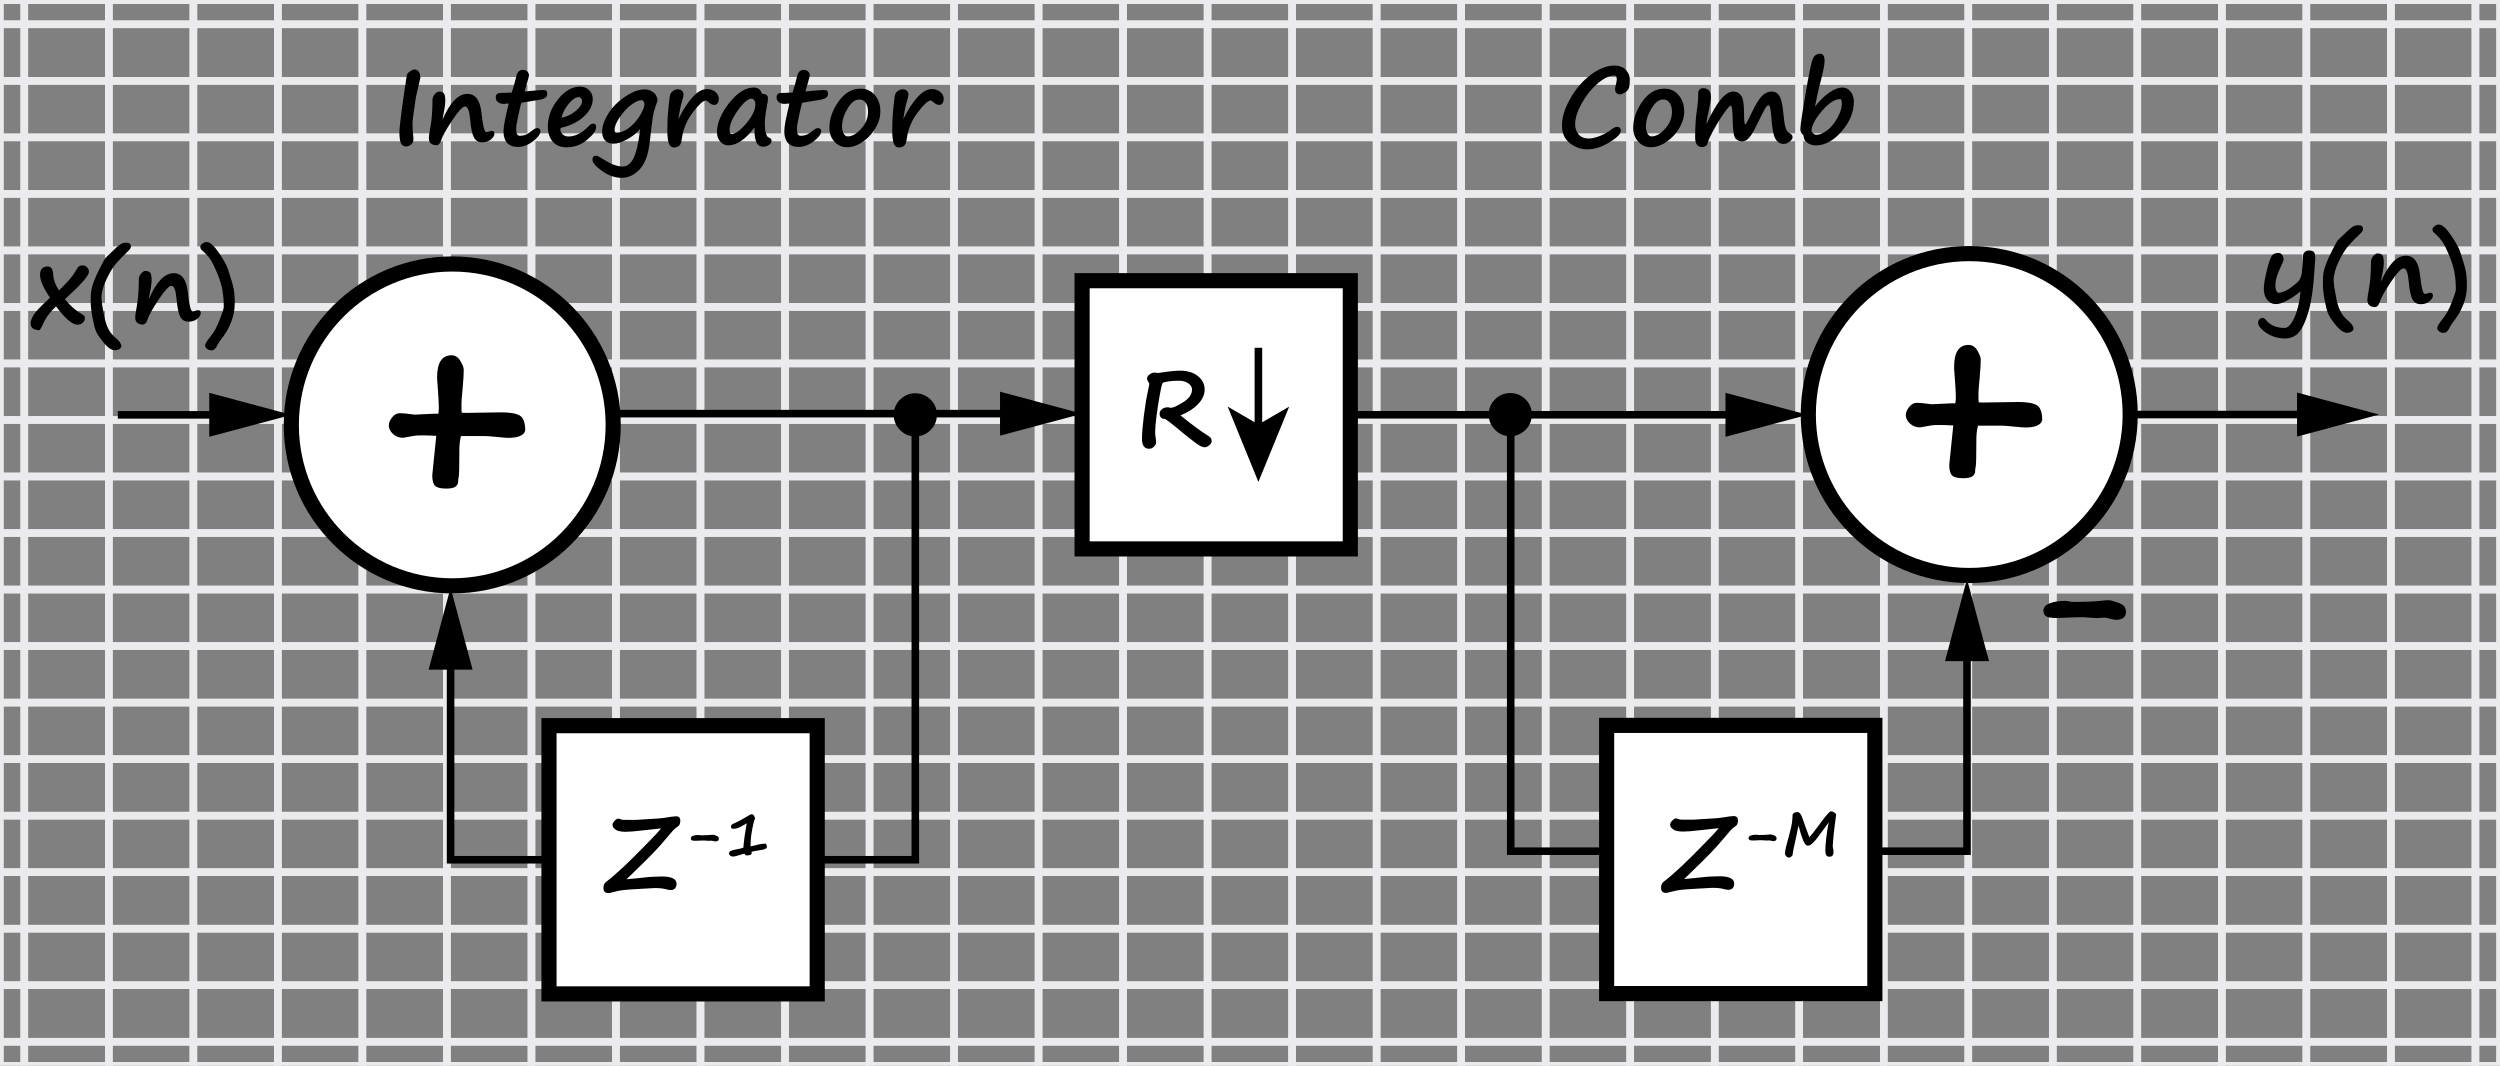<?xml version="1.0" encoding="utf-8"?>
<!-- Generator: Adobe Illustrator 23.0.3, SVG Export Plug-In . SVG Version: 6.00 Build 0)  -->
<svg version="1.1" id="Слой_1" xmlns="http://www.w3.org/2000/svg" xmlns:xlink="http://www.w3.org/1999/xlink" x="0px" y="0px"
	 viewBox="0 0 330.24 140.79" style="enable-background:new 0 0 330.24 140.79;" xml:space="preserve">
<rect x="0" y="0" width="330.24" height="140.79" fill="#808080" stroke="none"/>
<style type="text/css">
	.st0{fill:none;stroke:#EBEBED;stroke-miterlimit:10;}
	.st1{fill:none;stroke:#000000;stroke-miterlimit:10;}
	.st2{fill:#FFFFFF;stroke:#000000;stroke-width:2;stroke-miterlimit:10;}
	.st3{fill:#FFFFFF;}
</style>
<g>
	<rect x="248.84" y="48.01" class="st0" width="11.17" height="7.47"/>
	<rect x="226.51" y="48.01" class="st0" width="11.16" height="7.47"/>
	<rect x="215.34" y="48.01" class="st0" width="11.17" height="7.47"/>
	<rect x="204.18" y="48.01" class="st0" width="11.17" height="7.47"/>
	<rect x="248.84" y="55.47" class="st0" width="11.17" height="7.47"/>
	<rect x="237.67" y="48.01" class="st0" width="11.17" height="7.47"/>
	<rect x="282.33" y="55.47" class="st0" width="11.17" height="7.47"/>
	<rect x="293.5" y="55.47" class="st0" width="11.16" height="7.47"/>
	<rect x="193.01" y="48.01" class="st0" width="11.16" height="7.47"/>
	<rect x="271.17" y="55.47" class="st0" width="11.16" height="7.47"/>
	<rect x="304.66" y="55.47" class="st0" width="11.16" height="7.47"/>
	<rect x="260" y="55.47" class="st0" width="11.16" height="7.47"/>
	<rect x="315.83" y="55.47" class="st0" width="11.17" height="7.47"/>
	<rect x="181.85" y="40.54" class="st0" width="11.16" height="7.47"/>
	<rect x="326.99" y="48.01" class="st0" width="3.24" height="7.47"/>
	<rect x="315.83" y="48.01" class="st0" width="11.17" height="7.47"/>
	<rect x="315.83" y="100.28" class="st0" width="11.17" height="7.47"/>
	<rect x="326.99" y="100.28" class="st0" width="3.24" height="7.47"/>
	<rect x="304.66" y="100.28" class="st0" width="11.16" height="7.47"/>
	<rect x="304.66" y="48.01" class="st0" width="11.16" height="7.47"/>
	<rect x="260" y="48.01" class="st0" width="11.16" height="7.47"/>
	<rect x="193.01" y="107.74" class="st0" width="11.16" height="7.47"/>
	<rect x="271.17" y="48.01" class="st0" width="11.16" height="7.47"/>
	<rect x="282.33" y="48.01" class="st0" width="11.17" height="7.47"/>
	<rect x="204.18" y="107.74" class="st0" width="11.17" height="7.47"/>
	<rect x="226.51" y="107.74" class="st0" width="11.16" height="7.47"/>
	<rect x="293.5" y="100.28" class="st0" width="11.16" height="7.47"/>
	<rect x="248.84" y="107.74" class="st0" width="11.17" height="7.47"/>
	<rect x="215.34" y="107.74" class="st0" width="11.17" height="7.47"/>
	<rect x="260" y="40.54" class="st0" width="11.16" height="7.47"/>
	<rect x="237.67" y="107.74" class="st0" width="11.17" height="7.47"/>
	<rect x="282.33" y="100.28" class="st0" width="11.17" height="7.47"/>
	<rect x="260" y="107.74" class="st0" width="11.16" height="7.47"/>
	<rect x="282.33" y="107.74" class="st0" width="11.17" height="7.47"/>
	<rect x="271.17" y="107.74" class="st0" width="11.16" height="7.47"/>
	<rect x="293.5" y="48.01" class="st0" width="11.16" height="7.47"/>
	<rect x="92.53" y="40.54" class="st0" width="11.17" height="7.47"/>
	<rect x="103.7" y="40.54" class="st0" width="11.17" height="7.47"/>
	<rect x="137.19" y="40.54" class="st0" width="11.16" height="7.47"/>
	<rect x="126.03" y="40.54" class="st0" width="11.16" height="7.47"/>
	<rect x="81.37" y="40.54" class="st0" width="11.16" height="7.47"/>
	<rect x="114.86" y="40.54" class="st0" width="11.16" height="7.47"/>
	<rect x="47.87" y="48.01" class="st0" width="11.16" height="7.47"/>
	<rect x="70.2" y="40.54" class="st0" width="11.16" height="7.47"/>
	<rect x="59.04" y="48.01" class="st0" width="11.17" height="7.47"/>
	<rect x="59.04" y="40.54" class="st0" width="11.17" height="7.47"/>
	<rect x="215.34" y="40.54" class="st0" width="11.17" height="7.47"/>
	<rect x="204.18" y="40.54" class="st0" width="11.17" height="7.47"/>
	<rect x="226.51" y="40.54" class="st0" width="11.16" height="7.47"/>
	<rect x="248.84" y="40.54" class="st0" width="11.17" height="7.47"/>
	<rect x="148.35" y="40.54" class="st0" width="11.16" height="7.47"/>
	<rect x="237.67" y="40.54" class="st0" width="11.17" height="7.47"/>
	<rect x="170.68" y="40.54" class="st0" width="11.16" height="7.47"/>
	<rect x="193.01" y="40.54" class="st0" width="11.16" height="7.47"/>
	<rect x="159.52" y="40.54" class="st0" width="11.16" height="7.47"/>
	<rect x="326.99" y="55.47" class="st0" width="3.24" height="7.47"/>
	<rect x="92.53" y="107.74" class="st0" width="11.17" height="7.47"/>
	<rect x="36.71" y="55.47" class="st0" width="11.16" height="7.47"/>
	<rect x="25.54" y="55.47" class="st0" width="11.16" height="7.47"/>
	<rect x="47.87" y="55.47" class="st0" width="11.16" height="7.47"/>
	<rect y="77.87" class="st0" width="3.21" height="7.47"/>
	<rect x="14.38" y="55.47" class="st0" width="11.17" height="7.47"/>
	<rect y="62.94" class="st0" width="3.21" height="7.47"/>
	<rect y="70.41" class="st0" width="3.21" height="7.47"/>
	<rect x="70.2" y="55.47" class="st0" width="11.16" height="7.47"/>
	<rect x="3.21" y="55.47" class="st0" width="11.17" height="7.47"/>
	<rect y="55.47" class="st0" width="3.21" height="7.47"/>
	<rect x="59.04" y="55.47" class="st0" width="11.17" height="7.47"/>
	<rect x="148.35" y="48.01" class="st0" width="11.16" height="7.47"/>
	<rect x="70.2" y="48.01" class="st0" width="11.16" height="7.47"/>
	<rect x="181.85" y="107.74" class="st0" width="11.16" height="7.47"/>
	<rect x="159.52" y="48.01" class="st0" width="11.16" height="7.47"/>
	<rect x="170.68" y="48.01" class="st0" width="11.16" height="7.47"/>
	<rect x="126.03" y="48.01" class="st0" width="11.16" height="7.47"/>
	<rect x="92.53" y="48.01" class="st0" width="11.17" height="7.47"/>
	<rect x="81.37" y="48.01" class="st0" width="11.16" height="7.47"/>
	<rect x="114.86" y="48.01" class="st0" width="11.16" height="7.47"/>
	<rect x="103.7" y="48.01" class="st0" width="11.17" height="7.47"/>
	<rect x="137.19" y="48.01" class="st0" width="11.16" height="7.47"/>
	<rect x="70.2" y="107.74" class="st0" width="11.16" height="7.47"/>
	<rect x="126.03" y="107.74" class="st0" width="11.16" height="7.47"/>
	<rect x="114.86" y="107.74" class="st0" width="11.16" height="7.47"/>
	<rect x="81.37" y="107.74" class="st0" width="11.16" height="7.47"/>
	<rect x="181.85" y="48.01" class="st0" width="11.16" height="7.47"/>
	<rect x="103.7" y="107.74" class="st0" width="11.17" height="7.47"/>
	<rect x="137.19" y="107.74" class="st0" width="11.16" height="7.47"/>
	<rect x="159.52" y="107.74" class="st0" width="11.16" height="7.47"/>
	<rect x="170.68" y="107.74" class="st0" width="11.16" height="7.47"/>
	<rect x="148.35" y="107.74" class="st0" width="11.16" height="7.47"/>
	<rect y="85.34" class="st0" width="3.21" height="7.47"/>
	<rect y="100.28" class="st0" width="3.21" height="7.47"/>
	<rect x="3.21" y="100.28" class="st0" width="11.17" height="7.47"/>
	<rect y="92.81" class="st0" width="3.21" height="7.47"/>
	<rect x="14.38" y="100.28" class="st0" width="11.17" height="7.47"/>
	<rect x="36.71" y="107.74" class="st0" width="11.16" height="7.47"/>
	<rect x="25.54" y="100.28" class="st0" width="11.16" height="7.47"/>
	<rect x="59.04" y="107.74" class="st0" width="11.17" height="7.47"/>
	<rect x="47.87" y="107.74" class="st0" width="11.16" height="7.47"/>
	<rect x="36.71" y="100.28" class="st0" width="11.16" height="7.47"/>
	<rect x="204.18" y="55.47" class="st0" width="11.17" height="7.47"/>
	<rect x="248.84" y="70.41" class="st0" width="11.17" height="7.47"/>
	<rect x="304.66" y="70.41" class="st0" width="11.16" height="7.47"/>
	<rect x="260" y="70.41" class="st0" width="11.16" height="7.47"/>
	<rect x="282.33" y="70.41" class="st0" width="11.17" height="7.47"/>
	<rect x="293.5" y="70.41" class="st0" width="11.16" height="7.47"/>
	<rect x="326.99" y="92.81" class="st0" width="3.24" height="7.47"/>
	<rect x="204.18" y="62.94" class="st0" width="11.17" height="7.47"/>
	<rect x="215.34" y="62.94" class="st0" width="11.17" height="7.47"/>
	<rect x="226.51" y="70.41" class="st0" width="11.16" height="7.47"/>
	<rect x="226.51" y="62.94" class="st0" width="11.16" height="7.47"/>
	<rect x="237.67" y="70.41" class="st0" width="11.17" height="7.47"/>
	<rect x="260" y="77.87" class="st0" width="11.16" height="7.47"/>
	<rect x="282.33" y="77.87" class="st0" width="11.17" height="7.47"/>
	<rect x="59.04" y="85.34" class="st0" width="11.17" height="7.47"/>
	<rect x="271.17" y="77.87" class="st0" width="11.16" height="7.47"/>
	<rect x="248.84" y="77.87" class="st0" width="11.17" height="7.47"/>
	<rect x="248.84" y="85.34" class="st0" width="11.17" height="7.47"/>
	<rect x="315.83" y="70.41" class="st0" width="11.17" height="7.47"/>
	<rect x="293.5" y="77.87" class="st0" width="11.16" height="7.47"/>
	<rect x="326.99" y="77.87" class="st0" width="3.24" height="7.47"/>
	<rect x="326.99" y="70.41" class="st0" width="3.24" height="7.47"/>
	<rect x="315.83" y="77.87" class="st0" width="11.17" height="7.47"/>
	<rect x="304.66" y="77.87" class="st0" width="11.16" height="7.47"/>
	<rect x="148.35" y="62.94" class="st0" width="11.16" height="7.47"/>
	<rect x="70.2" y="70.41" class="st0" width="11.16" height="7.47"/>
	<rect x="36.71" y="70.41" class="st0" width="11.16" height="7.47"/>
	<rect x="59.04" y="70.41" class="st0" width="11.17" height="7.47"/>
	<rect x="47.87" y="70.41" class="st0" width="11.16" height="7.47"/>
	<rect x="14.38" y="70.41" class="st0" width="11.17" height="7.47"/>
	<rect x="25.54" y="70.41" class="st0" width="11.16" height="7.47"/>
	<rect x="36.71" y="85.34" class="st0" width="11.16" height="7.47"/>
	<rect x="181.85" y="62.94" class="st0" width="11.16" height="7.47"/>
	<rect x="14.38" y="85.34" class="st0" width="11.17" height="7.47"/>
	<rect x="25.54" y="85.34" class="st0" width="11.16" height="7.47"/>
	<rect x="14.38" y="77.87" class="st0" width="11.17" height="7.47"/>
	<rect x="47.87" y="85.34" class="st0" width="11.16" height="7.47"/>
	<rect x="137.19" y="62.94" class="st0" width="11.16" height="7.47"/>
	<rect x="126.03" y="62.94" class="st0" width="11.16" height="7.47"/>
	<rect x="237.67" y="85.34" class="st0" width="11.17" height="7.47"/>
	<rect x="81.37" y="70.41" class="st0" width="11.16" height="7.47"/>
	<rect x="170.68" y="62.94" class="st0" width="11.16" height="7.47"/>
	<rect x="159.52" y="62.94" class="st0" width="11.16" height="7.47"/>
	<rect x="92.53" y="70.41" class="st0" width="11.17" height="7.47"/>
	<rect x="92.53" y="62.94" class="st0" width="11.17" height="7.47"/>
	<rect x="114.86" y="62.94" class="st0" width="11.16" height="7.47"/>
	<rect x="103.7" y="62.94" class="st0" width="11.17" height="7.47"/>
	<rect x="193.01" y="62.94" class="st0" width="11.16" height="7.47"/>
	<rect x="215.34" y="70.41" class="st0" width="11.17" height="7.47"/>
	<rect x="215.34" y="77.87" class="st0" width="11.17" height="7.47"/>
	<rect x="170.68" y="77.87" class="st0" width="11.16" height="7.47"/>
	<rect x="193.01" y="77.87" class="st0" width="11.16" height="7.47"/>
	<rect x="181.85" y="77.87" class="st0" width="11.16" height="7.47"/>
	<rect x="204.18" y="77.87" class="st0" width="11.17" height="7.47"/>
	<rect x="170.68" y="70.41" class="st0" width="11.16" height="7.47"/>
	<rect x="204.18" y="70.41" class="st0" width="11.17" height="7.47"/>
	<rect x="159.52" y="70.41" class="st0" width="11.16" height="7.47"/>
	<rect x="181.85" y="70.41" class="st0" width="11.16" height="7.47"/>
	<rect x="193.01" y="70.41" class="st0" width="11.16" height="7.47"/>
	<rect x="59.04" y="77.87" class="st0" width="11.17" height="7.47"/>
	<rect x="148.35" y="70.41" class="st0" width="11.16" height="7.47"/>
	<rect x="47.87" y="77.87" class="st0" width="11.16" height="7.47"/>
	<rect x="36.71" y="77.87" class="st0" width="11.16" height="7.47"/>
	<rect x="159.52" y="77.87" class="st0" width="11.16" height="7.47"/>
	<rect x="237.67" y="77.87" class="st0" width="11.17" height="7.47"/>
	<rect x="25.54" y="77.87" class="st0" width="11.16" height="7.47"/>
	<rect x="148.35" y="77.87" class="st0" width="11.16" height="7.47"/>
	<rect x="137.19" y="77.87" class="st0" width="11.16" height="7.47"/>
	<rect x="126.03" y="77.87" class="st0" width="11.16" height="7.47"/>
	<rect x="114.86" y="77.87" class="st0" width="11.16" height="7.47"/>
	<rect x="226.51" y="77.87" class="st0" width="11.16" height="7.47"/>
	<rect x="159.52" y="85.34" class="st0" width="11.16" height="7.47"/>
	<rect x="137.19" y="85.34" class="st0" width="11.16" height="7.47"/>
	<rect x="148.35" y="85.34" class="st0" width="11.16" height="7.47"/>
	<rect x="137.19" y="70.41" class="st0" width="11.16" height="7.47"/>
	<rect x="103.7" y="85.34" class="st0" width="11.17" height="7.47"/>
	<rect x="114.86" y="85.34" class="st0" width="11.16" height="7.47"/>
	<rect x="226.51" y="85.34" class="st0" width="11.16" height="7.47"/>
	<rect x="204.18" y="85.34" class="st0" width="11.17" height="7.47"/>
	<rect x="215.34" y="85.34" class="st0" width="11.17" height="7.47"/>
	<rect x="170.68" y="85.34" class="st0" width="11.16" height="7.47"/>
	<rect x="181.85" y="85.34" class="st0" width="11.16" height="7.47"/>
	<rect x="193.01" y="85.34" class="st0" width="11.16" height="7.47"/>
	<rect x="126.03" y="85.34" class="st0" width="11.16" height="7.47"/>
	<rect x="103.7" y="77.87" class="st0" width="11.17" height="7.47"/>
	<rect x="92.53" y="77.87" class="st0" width="11.17" height="7.47"/>
	<rect x="103.7" y="70.41" class="st0" width="11.17" height="7.47"/>
	<rect x="114.86" y="70.41" class="st0" width="11.16" height="7.47"/>
	<rect x="126.03" y="70.41" class="st0" width="11.16" height="7.47"/>
	<rect x="81.37" y="85.34" class="st0" width="11.16" height="7.47"/>
	<rect x="81.37" y="77.87" class="st0" width="11.16" height="7.47"/>
	<rect x="70.2" y="85.34" class="st0" width="11.16" height="7.47"/>
	<rect x="92.53" y="85.34" class="st0" width="11.17" height="7.47"/>
	<rect x="70.2" y="77.87" class="st0" width="11.16" height="7.47"/>
	<rect x="271.17" y="70.41" class="st0" width="11.16" height="7.47"/>
	<rect x="3.21" y="92.81" class="st0" width="11.17" height="7.47"/>
	<rect x="81.37" y="100.28" class="st0" width="11.16" height="7.47"/>
	<rect x="114.86" y="55.47" class="st0" width="11.16" height="7.47"/>
	<rect x="3.21" y="77.87" class="st0" width="11.17" height="7.47"/>
	<rect x="3.21" y="70.41" class="st0" width="11.17" height="7.47"/>
	<rect x="25.54" y="92.81" class="st0" width="11.16" height="7.47"/>
	<rect x="59.04" y="100.28" class="st0" width="11.17" height="7.47"/>
	<rect x="70.2" y="100.28" class="st0" width="11.16" height="7.47"/>
	<rect x="36.71" y="92.81" class="st0" width="11.16" height="7.47"/>
	<rect x="47.87" y="92.81" class="st0" width="11.16" height="7.47"/>
	<rect x="47.87" y="100.28" class="st0" width="11.16" height="7.47"/>
	<rect x="14.38" y="92.81" class="st0" width="11.17" height="7.47"/>
	<rect x="81.37" y="62.94" class="st0" width="11.16" height="7.47"/>
	<rect x="81.37" y="55.47" class="st0" width="11.16" height="7.47"/>
	<rect x="70.2" y="62.94" class="st0" width="11.16" height="7.47"/>
	<rect x="92.53" y="55.47" class="st0" width="11.17" height="7.47"/>
	<rect x="103.7" y="55.47" class="st0" width="11.17" height="7.47"/>
	<rect x="36.71" y="62.94" class="st0" width="11.16" height="7.47"/>
	<rect x="14.38" y="62.94" class="st0" width="11.17" height="7.47"/>
	<rect x="25.54" y="62.94" class="st0" width="11.16" height="7.47"/>
	<rect x="3.21" y="62.94" class="st0" width="11.17" height="7.47"/>
	<rect x="47.87" y="62.94" class="st0" width="11.16" height="7.47"/>
	<rect x="59.04" y="62.94" class="st0" width="11.17" height="7.47"/>
	<rect x="3.21" y="85.34" class="st0" width="11.17" height="7.47"/>
	<rect x="260" y="100.28" class="st0" width="11.16" height="7.47"/>
	<rect x="271.17" y="100.28" class="st0" width="11.16" height="7.47"/>
	<rect x="248.84" y="100.28" class="st0" width="11.17" height="7.47"/>
	<rect x="215.34" y="100.28" class="st0" width="11.17" height="7.47"/>
	<rect x="92.53" y="100.28" class="st0" width="11.17" height="7.47"/>
	<rect x="237.67" y="100.28" class="st0" width="11.17" height="7.47"/>
	<rect x="315.83" y="92.81" class="st0" width="11.17" height="7.47"/>
	<rect x="271.17" y="92.81" class="st0" width="11.16" height="7.47"/>
	<rect x="304.66" y="92.81" class="st0" width="11.16" height="7.47"/>
	<rect x="293.5" y="92.81" class="st0" width="11.16" height="7.47"/>
	<rect x="282.33" y="92.81" class="st0" width="11.17" height="7.47"/>
	<rect x="226.51" y="100.28" class="st0" width="11.16" height="7.47"/>
	<rect x="137.19" y="100.28" class="st0" width="11.16" height="7.47"/>
	<rect x="148.35" y="100.28" class="st0" width="11.16" height="7.47"/>
	<rect x="126.03" y="100.28" class="st0" width="11.16" height="7.47"/>
	<rect x="103.7" y="100.28" class="st0" width="11.17" height="7.47"/>
	<rect x="114.86" y="100.28" class="st0" width="11.16" height="7.47"/>
	<rect x="204.18" y="100.28" class="st0" width="11.17" height="7.47"/>
	<rect x="181.85" y="100.28" class="st0" width="11.16" height="7.47"/>
	<rect x="193.01" y="100.28" class="st0" width="11.16" height="7.47"/>
	<rect x="159.52" y="100.28" class="st0" width="11.16" height="7.47"/>
	<rect x="170.68" y="100.28" class="st0" width="11.16" height="7.47"/>
	<rect x="148.35" y="55.47" class="st0" width="11.16" height="7.47"/>
	<rect x="215.34" y="92.81" class="st0" width="11.17" height="7.47"/>
	<rect x="237.67" y="92.81" class="st0" width="11.17" height="7.47"/>
	<rect x="226.51" y="92.81" class="st0" width="11.16" height="7.47"/>
	<rect x="204.18" y="92.81" class="st0" width="11.17" height="7.47"/>
	<rect x="193.01" y="92.81" class="st0" width="11.16" height="7.47"/>
	<rect x="181.85" y="92.81" class="st0" width="11.16" height="7.47"/>
	<rect x="282.33" y="85.34" class="st0" width="11.17" height="7.47"/>
	<rect x="248.84" y="92.81" class="st0" width="11.17" height="7.47"/>
	<rect x="271.17" y="85.34" class="st0" width="11.16" height="7.47"/>
	<rect x="260" y="85.34" class="st0" width="11.16" height="7.47"/>
	<rect x="260" y="92.81" class="st0" width="11.16" height="7.47"/>
	<rect x="159.52" y="92.81" class="st0" width="11.16" height="7.47"/>
	<rect x="103.7" y="92.81" class="st0" width="11.17" height="7.47"/>
	<rect x="92.53" y="92.81" class="st0" width="11.17" height="7.47"/>
	<rect x="70.2" y="92.81" class="st0" width="11.16" height="7.47"/>
	<rect x="81.37" y="92.81" class="st0" width="11.16" height="7.47"/>
	<rect x="114.86" y="92.81" class="st0" width="11.16" height="7.47"/>
	<rect x="137.19" y="92.81" class="st0" width="11.16" height="7.47"/>
	<rect x="126.03" y="92.81" class="st0" width="11.16" height="7.47"/>
	<rect x="293.5" y="85.34" class="st0" width="11.16" height="7.47"/>
	<rect x="148.35" y="92.81" class="st0" width="11.16" height="7.47"/>
	<rect x="170.68" y="92.81" class="st0" width="11.16" height="7.47"/>
	<rect x="226.51" y="55.47" class="st0" width="11.16" height="7.47"/>
	<rect x="36.71" y="48.01" class="st0" width="11.16" height="7.47"/>
	<rect x="193.01" y="55.47" class="st0" width="11.16" height="7.47"/>
	<rect x="215.34" y="55.47" class="st0" width="11.17" height="7.47"/>
	<rect x="304.66" y="85.34" class="st0" width="11.16" height="7.47"/>
	<rect x="126.03" y="55.47" class="st0" width="11.16" height="7.47"/>
	<rect x="170.68" y="55.47" class="st0" width="11.16" height="7.47"/>
	<rect x="59.04" y="92.81" class="st0" width="11.17" height="7.47"/>
	<rect x="137.19" y="55.47" class="st0" width="11.16" height="7.47"/>
	<rect x="237.67" y="62.94" class="st0" width="11.17" height="7.47"/>
	<rect x="181.85" y="55.47" class="st0" width="11.16" height="7.47"/>
	<rect x="159.52" y="55.47" class="st0" width="11.16" height="7.47"/>
	<rect x="237.67" y="55.47" class="st0" width="11.17" height="7.47"/>
	<rect x="304.66" y="62.94" class="st0" width="11.16" height="7.47"/>
	<rect x="248.84" y="62.94" class="st0" width="11.17" height="7.47"/>
	<rect x="326.99" y="62.94" class="st0" width="3.24" height="7.47"/>
	<rect x="315.83" y="85.34" class="st0" width="11.17" height="7.47"/>
	<rect x="326.99" y="85.34" class="st0" width="3.24" height="7.47"/>
	<rect x="315.83" y="62.94" class="st0" width="11.17" height="7.47"/>
	<rect x="293.5" y="62.94" class="st0" width="11.16" height="7.47"/>
	<rect x="271.17" y="62.94" class="st0" width="11.16" height="7.47"/>
	<rect x="260" y="62.94" class="st0" width="11.16" height="7.47"/>
	<rect x="282.33" y="62.94" class="st0" width="11.17" height="7.47"/>
	<rect x="260" y="3.21" class="st0" width="11.16" height="7.47"/>
	<rect x="215.34" y="0.03" class="st0" width="11.17" height="3.18"/>
	<rect x="204.18" y="0.03" class="st0" width="11.17" height="3.18"/>
	<rect x="36.71" y="18.14" class="st0" width="11.16" height="7.47"/>
	<rect x="148.35" y="137.61" class="st0" width="11.16" height="3.18"/>
	<rect x="181.85" y="0.03" class="st0" width="11.16" height="3.18"/>
	<rect x="237.67" y="0.03" class="st0" width="11.17" height="3.18"/>
	<rect x="282.33" y="0.03" class="st0" width="11.17" height="3.18"/>
	<rect x="271.17" y="0.03" class="st0" width="11.16" height="3.18"/>
	<rect x="260" y="0.03" class="st0" width="11.16" height="3.18"/>
	<rect x="248.84" y="0.03" class="st0" width="11.17" height="3.18"/>
	<rect x="170.68" y="0.03" class="st0" width="11.16" height="3.18"/>
	<rect x="25.54" y="25.61" class="st0" width="11.16" height="7.47"/>
	<rect x="3.21" y="25.61" class="st0" width="11.17" height="7.47"/>
	<rect x="14.38" y="25.61" class="st0" width="11.17" height="7.47"/>
	<rect x="159.52" y="0.03" class="st0" width="11.16" height="3.18"/>
	<rect x="25.54" y="18.14" class="st0" width="11.16" height="7.47"/>
	<rect y="25.61" class="st0" width="3.21" height="7.47"/>
	<rect x="137.19" y="0.03" class="st0" width="11.16" height="3.18"/>
	<rect x="148.35" y="0.03" class="st0" width="11.16" height="3.18"/>
	<rect x="126.03" y="0.03" class="st0" width="11.16" height="3.18"/>
	<rect x="226.51" y="0.03" class="st0" width="11.16" height="3.18"/>
	<rect x="70.2" y="137.61" class="st0" width="11.16" height="3.18"/>
	<rect x="36.71" y="137.61" class="st0" width="11.16" height="3.18"/>
	<rect x="59.04" y="137.61" class="st0" width="11.17" height="3.18"/>
	<rect x="92.53" y="137.61" class="st0" width="11.17" height="3.18"/>
	<rect x="47.87" y="137.61" class="st0" width="11.16" height="3.18"/>
	<rect x="81.37" y="137.61" class="st0" width="11.16" height="3.18"/>
	<rect x="126.03" y="137.61" class="st0" width="11.16" height="3.18"/>
	<rect x="137.19" y="137.61" class="st0" width="11.16" height="3.18"/>
	<rect x="103.7" y="137.61" class="st0" width="11.17" height="3.18"/>
	<rect x="114.86" y="137.61" class="st0" width="11.16" height="3.18"/>
	<rect y="130.14" class="st0" width="3.21" height="7.47"/>
	<rect x="326.99" y="3.21" class="st0" width="3.24" height="7.47"/>
	<rect x="315.83" y="0.03" class="st0" width="11.17" height="3.18"/>
	<rect x="326.99" y="0.03" class="st0" width="3.24" height="3.18"/>
	<rect x="25.54" y="137.61" class="st0" width="11.16" height="3.18"/>
	<rect x="304.66" y="0.03" class="st0" width="11.16" height="3.18"/>
	<rect x="293.5" y="0.03" class="st0" width="11.16" height="3.18"/>
	<rect x="14.38" y="137.61" class="st0" width="11.17" height="3.18"/>
	<rect x="3.21" y="137.61" class="st0" width="11.17" height="3.18"/>
	<rect y="137.61" class="st0" width="3.21" height="3.18"/>
	<rect x="193.01" y="0.03" class="st0" width="11.16" height="3.18"/>
	<rect x="114.86" y="0.03" class="st0" width="11.16" height="3.18"/>
	<rect x="103.7" y="0.03" class="st0" width="11.17" height="3.18"/>
	<rect x="92.53" y="0.03" class="st0" width="11.17" height="3.18"/>
	<rect x="81.37" y="0.03" class="st0" width="11.16" height="3.18"/>
	<rect x="25.54" y="48.01" class="st0" width="11.16" height="7.47"/>
	<rect x="326.99" y="25.61" class="st0" width="3.24" height="7.47"/>
	<rect x="315.83" y="25.61" class="st0" width="11.17" height="7.47"/>
	<rect x="293.5" y="18.14" class="st0" width="11.16" height="7.47"/>
	<rect x="293.5" y="25.61" class="st0" width="11.16" height="7.47"/>
	<rect x="304.66" y="25.61" class="st0" width="11.16" height="7.47"/>
	<rect y="0.03" class="st0" width="3.21" height="3.18"/>
	<rect y="3.21" class="st0" width="3.21" height="7.47"/>
	<rect x="3.21" y="0.03" class="st0" width="11.17" height="3.18"/>
	<rect x="282.33" y="18.14" class="st0" width="11.17" height="7.47"/>
	<rect x="326.99" y="122.67" class="st0" width="3.24" height="7.47"/>
	<rect x="47.87" y="0.03" class="st0" width="11.16" height="3.18"/>
	<rect x="36.71" y="0.03" class="st0" width="11.16" height="3.18"/>
	<rect x="14.38" y="0.03" class="st0" width="11.17" height="3.18"/>
	<rect x="59.04" y="0.03" class="st0" width="11.17" height="3.18"/>
	<rect x="25.54" y="0.03" class="st0" width="11.16" height="3.18"/>
	<rect x="114.86" y="18.14" class="st0" width="11.16" height="7.47"/>
	<rect x="126.03" y="18.14" class="st0" width="11.16" height="7.47"/>
	<rect x="103.7" y="18.14" class="st0" width="11.17" height="7.47"/>
	<rect x="47.87" y="18.14" class="st0" width="11.16" height="7.47"/>
	<rect x="137.19" y="18.14" class="st0" width="11.16" height="7.47"/>
	<rect x="148.35" y="18.14" class="st0" width="11.16" height="7.47"/>
	<rect x="70.2" y="18.14" class="st0" width="11.16" height="7.47"/>
	<rect x="59.04" y="18.14" class="st0" width="11.17" height="7.47"/>
	<rect x="92.53" y="18.14" class="st0" width="11.17" height="7.47"/>
	<rect x="159.52" y="18.14" class="st0" width="11.16" height="7.47"/>
	<rect x="81.37" y="18.14" class="st0" width="11.16" height="7.47"/>
	<rect x="271.17" y="18.14" class="st0" width="11.16" height="7.47"/>
	<rect x="237.67" y="18.14" class="st0" width="11.17" height="7.47"/>
	<rect x="170.68" y="18.14" class="st0" width="11.16" height="7.47"/>
	<rect x="248.84" y="18.14" class="st0" width="11.17" height="7.47"/>
	<rect x="260" y="18.14" class="st0" width="11.16" height="7.47"/>
	<rect x="226.51" y="18.14" class="st0" width="11.16" height="7.47"/>
	<rect x="193.01" y="18.14" class="st0" width="11.16" height="7.47"/>
	<rect x="215.34" y="18.14" class="st0" width="11.17" height="7.47"/>
	<rect x="181.85" y="18.14" class="st0" width="11.16" height="7.47"/>
	<rect x="204.18" y="18.14" class="st0" width="11.17" height="7.47"/>
	<rect x="159.52" y="137.61" class="st0" width="11.16" height="3.18"/>
	<rect x="36.71" y="3.21" class="st0" width="11.16" height="7.47"/>
	<rect x="25.54" y="3.21" class="st0" width="11.16" height="7.47"/>
	<rect x="103.7" y="3.21" class="st0" width="11.17" height="7.47"/>
	<rect x="47.87" y="3.21" class="st0" width="11.16" height="7.47"/>
	<rect x="3.21" y="3.21" class="st0" width="11.17" height="7.47"/>
	<rect x="92.53" y="3.21" class="st0" width="11.17" height="7.47"/>
	<rect x="3.21" y="10.68" class="st0" width="11.17" height="7.47"/>
	<rect x="81.37" y="3.21" class="st0" width="11.16" height="7.47"/>
	<rect x="70.2" y="3.21" class="st0" width="11.16" height="7.47"/>
	<rect x="59.04" y="3.21" class="st0" width="11.17" height="7.47"/>
	<rect x="14.38" y="3.21" class="st0" width="11.17" height="7.47"/>
	<rect y="10.68" class="st0" width="3.21" height="7.47"/>
	<rect x="47.87" y="10.68" class="st0" width="11.16" height="7.47"/>
	<rect x="59.04" y="10.68" class="st0" width="11.17" height="7.47"/>
	<rect x="25.54" y="10.68" class="st0" width="11.16" height="7.47"/>
	<rect x="36.71" y="10.68" class="st0" width="11.16" height="7.47"/>
	<rect y="18.14" class="st0" width="3.21" height="7.47"/>
	<rect x="3.21" y="18.14" class="st0" width="11.17" height="7.47"/>
	<rect x="14.38" y="18.14" class="st0" width="11.17" height="7.47"/>
	<rect x="14.38" y="10.68" class="st0" width="11.17" height="7.47"/>
	<rect x="137.19" y="3.21" class="st0" width="11.16" height="7.47"/>
	<rect x="271.17" y="3.21" class="st0" width="11.16" height="7.47"/>
	<rect x="326.99" y="10.68" class="st0" width="3.24" height="7.47"/>
	<rect x="282.33" y="3.21" class="st0" width="11.17" height="7.47"/>
	<rect x="248.84" y="3.21" class="st0" width="11.17" height="7.47"/>
	<rect x="226.51" y="3.21" class="st0" width="11.16" height="7.47"/>
	<rect x="237.67" y="3.21" class="st0" width="11.17" height="7.47"/>
	<rect x="315.83" y="10.68" class="st0" width="11.17" height="7.47"/>
	<rect x="304.66" y="3.21" class="st0" width="11.16" height="7.47"/>
	<rect x="293.5" y="3.21" class="st0" width="11.16" height="7.47"/>
	<rect x="315.83" y="3.21" class="st0" width="11.17" height="7.47"/>
	<rect x="70.2" y="10.68" class="st0" width="11.16" height="7.47"/>
	<rect x="315.83" y="122.67" class="st0" width="11.17" height="7.47"/>
	<rect x="114.86" y="3.21" class="st0" width="11.16" height="7.47"/>
	<rect x="148.35" y="3.21" class="st0" width="11.16" height="7.47"/>
	<rect x="126.03" y="3.21" class="st0" width="11.16" height="7.47"/>
	<rect x="215.34" y="3.21" class="st0" width="11.17" height="7.47"/>
	<rect x="204.18" y="3.21" class="st0" width="11.17" height="7.47"/>
	<rect x="170.68" y="3.21" class="st0" width="11.16" height="7.47"/>
	<rect x="193.01" y="3.21" class="st0" width="11.16" height="7.47"/>
	<rect x="181.85" y="3.21" class="st0" width="11.16" height="7.47"/>
	<rect x="159.52" y="3.21" class="st0" width="11.16" height="7.47"/>
	<rect x="271.17" y="137.61" class="st0" width="11.16" height="3.18"/>
	<rect x="326.99" y="137.61" class="st0" width="3.24" height="3.18"/>
	<rect x="315.83" y="137.61" class="st0" width="11.17" height="3.18"/>
	<rect x="282.33" y="137.61" class="st0" width="11.17" height="3.18"/>
	<rect x="293.5" y="137.61" class="st0" width="11.16" height="3.18"/>
	<rect x="304.66" y="137.61" class="st0" width="11.16" height="3.18"/>
	<rect x="315.83" y="18.14" class="st0" width="11.17" height="7.47"/>
	<rect x="304.66" y="10.68" class="st0" width="11.16" height="7.47"/>
	<rect x="304.66" y="18.14" class="st0" width="11.16" height="7.47"/>
	<rect x="326.99" y="18.14" class="st0" width="3.24" height="7.47"/>
	<rect x="326.99" y="130.14" class="st0" width="3.24" height="7.47"/>
	<rect x="193.01" y="137.61" class="st0" width="11.16" height="3.18"/>
	<rect x="260" y="137.61" class="st0" width="11.16" height="3.18"/>
	<rect x="170.68" y="137.61" class="st0" width="11.16" height="3.18"/>
	<rect x="204.18" y="137.61" class="st0" width="11.17" height="3.18"/>
	<rect x="181.85" y="137.61" class="st0" width="11.16" height="3.18"/>
	<rect x="248.84" y="137.61" class="st0" width="11.17" height="3.18"/>
	<rect x="237.67" y="137.61" class="st0" width="11.17" height="3.18"/>
	<rect x="215.34" y="137.61" class="st0" width="11.17" height="3.18"/>
	<rect x="226.51" y="137.61" class="st0" width="11.16" height="3.18"/>
	<rect x="204.18" y="10.68" class="st0" width="11.17" height="7.47"/>
	<rect x="148.35" y="10.68" class="st0" width="11.16" height="7.47"/>
	<rect x="181.85" y="10.68" class="st0" width="11.16" height="7.47"/>
	<rect x="159.52" y="10.68" class="st0" width="11.16" height="7.47"/>
	<rect x="170.68" y="10.68" class="st0" width="11.16" height="7.47"/>
	<rect x="137.19" y="10.68" class="st0" width="11.16" height="7.47"/>
	<rect x="103.7" y="10.68" class="st0" width="11.17" height="7.47"/>
	<rect x="126.03" y="10.68" class="st0" width="11.16" height="7.47"/>
	<rect x="92.53" y="10.68" class="st0" width="11.17" height="7.47"/>
	<rect x="114.86" y="10.68" class="st0" width="11.16" height="7.47"/>
	<rect x="282.33" y="10.68" class="st0" width="11.17" height="7.47"/>
	<rect x="271.17" y="10.68" class="st0" width="11.16" height="7.47"/>
	<rect x="248.84" y="10.68" class="st0" width="11.17" height="7.47"/>
	<rect x="260" y="10.68" class="st0" width="11.16" height="7.47"/>
	<rect x="193.01" y="10.68" class="st0" width="11.16" height="7.47"/>
	<rect x="293.5" y="10.68" class="st0" width="11.16" height="7.47"/>
	<rect x="215.34" y="10.68" class="st0" width="11.17" height="7.47"/>
	<rect x="81.37" y="10.68" class="st0" width="11.16" height="7.47"/>
	<rect x="226.51" y="10.68" class="st0" width="11.16" height="7.47"/>
	<rect x="237.67" y="10.68" class="st0" width="11.17" height="7.47"/>
	<rect x="70.2" y="0.03" class="st0" width="11.16" height="3.18"/>
	<rect x="137.19" y="33.08" class="st0" width="11.16" height="7.47"/>
	<rect x="126.03" y="33.08" class="st0" width="11.16" height="7.47"/>
	<rect x="159.52" y="33.08" class="st0" width="11.16" height="7.47"/>
	<rect x="114.86" y="33.08" class="st0" width="11.16" height="7.47"/>
	<rect x="148.35" y="33.08" class="st0" width="11.16" height="7.47"/>
	<rect x="70.2" y="33.08" class="st0" width="11.16" height="7.47"/>
	<rect x="81.37" y="33.08" class="st0" width="11.16" height="7.47"/>
	<rect x="170.68" y="33.08" class="st0" width="11.16" height="7.47"/>
	<rect x="92.53" y="33.08" class="st0" width="11.17" height="7.47"/>
	<rect x="103.7" y="33.08" class="st0" width="11.17" height="7.47"/>
	<rect x="248.84" y="33.08" class="st0" width="11.17" height="7.47"/>
	<rect x="260" y="33.08" class="st0" width="11.16" height="7.47"/>
	<rect x="237.67" y="33.08" class="st0" width="11.17" height="7.47"/>
	<rect x="59.04" y="33.08" class="st0" width="11.17" height="7.47"/>
	<rect x="271.17" y="33.08" class="st0" width="11.16" height="7.47"/>
	<rect x="193.01" y="33.08" class="st0" width="11.16" height="7.47"/>
	<rect x="226.51" y="33.08" class="st0" width="11.16" height="7.47"/>
	<rect x="204.18" y="33.08" class="st0" width="11.17" height="7.47"/>
	<rect x="181.85" y="33.08" class="st0" width="11.16" height="7.47"/>
	<rect x="215.34" y="33.08" class="st0" width="11.17" height="7.47"/>
	<rect x="70.2" y="122.67" class="st0" width="11.16" height="7.47"/>
	<rect x="59.04" y="122.67" class="st0" width="11.17" height="7.47"/>
	<rect x="47.87" y="122.67" class="st0" width="11.16" height="7.47"/>
	<rect x="25.54" y="122.67" class="st0" width="11.16" height="7.47"/>
	<rect x="271.17" y="40.54" class="st0" width="11.16" height="7.47"/>
	<rect x="36.71" y="122.67" class="st0" width="11.16" height="7.47"/>
	<rect x="92.53" y="122.67" class="st0" width="11.17" height="7.47"/>
	<rect x="114.86" y="122.67" class="st0" width="11.16" height="7.47"/>
	<rect x="103.7" y="122.67" class="st0" width="11.17" height="7.47"/>
	<rect x="14.38" y="122.67" class="st0" width="11.17" height="7.47"/>
	<rect x="81.37" y="122.67" class="st0" width="11.16" height="7.47"/>
	<rect x="25.54" y="40.54" class="st0" width="11.16" height="7.47"/>
	<rect x="14.38" y="115.21" class="st0" width="11.17" height="7.47"/>
	<rect x="14.38" y="40.54" class="st0" width="11.17" height="7.47"/>
	<rect x="47.87" y="33.08" class="st0" width="11.16" height="7.47"/>
	<rect x="47.87" y="40.54" class="st0" width="11.16" height="7.47"/>
	<rect x="36.71" y="40.54" class="st0" width="11.16" height="7.47"/>
	<rect y="115.21" class="st0" width="3.21" height="7.47"/>
	<rect x="3.21" y="40.54" class="st0" width="11.17" height="7.47"/>
	<rect x="3.21" y="115.21" class="st0" width="11.17" height="7.47"/>
	<rect y="40.54" class="st0" width="3.21" height="7.47"/>
	<rect x="137.19" y="115.21" class="st0" width="11.16" height="7.47"/>
	<rect x="92.53" y="115.21" class="st0" width="11.17" height="7.47"/>
	<rect x="103.7" y="115.21" class="st0" width="11.17" height="7.47"/>
	<rect x="81.37" y="115.21" class="st0" width="11.16" height="7.47"/>
	<rect x="70.2" y="115.21" class="st0" width="11.16" height="7.47"/>
	<rect x="59.04" y="115.21" class="st0" width="11.17" height="7.47"/>
	<rect x="148.35" y="115.21" class="st0" width="11.16" height="7.47"/>
	<rect x="47.87" y="115.21" class="st0" width="11.16" height="7.47"/>
	<rect x="159.52" y="115.21" class="st0" width="11.16" height="7.47"/>
	<rect x="126.03" y="122.67" class="st0" width="11.16" height="7.47"/>
	<rect x="126.03" y="115.21" class="st0" width="11.16" height="7.47"/>
	<rect x="114.86" y="115.21" class="st0" width="11.16" height="7.47"/>
	<rect x="3.21" y="48.01" class="st0" width="11.17" height="7.47"/>
	<rect y="107.74" class="st0" width="3.21" height="7.47"/>
	<rect y="48.01" class="st0" width="3.21" height="7.47"/>
	<rect x="14.38" y="48.01" class="st0" width="11.17" height="7.47"/>
	<rect x="25.54" y="107.74" class="st0" width="11.16" height="7.47"/>
	<rect x="3.21" y="107.74" class="st0" width="11.17" height="7.47"/>
	<rect x="25.54" y="115.21" class="st0" width="11.16" height="7.47"/>
	<rect x="36.71" y="115.21" class="st0" width="11.16" height="7.47"/>
	<rect x="282.33" y="40.54" class="st0" width="11.17" height="7.47"/>
	<rect x="14.38" y="107.74" class="st0" width="11.17" height="7.47"/>
	<rect x="304.66" y="107.74" class="st0" width="11.16" height="7.47"/>
	<rect x="315.83" y="107.74" class="st0" width="11.17" height="7.47"/>
	<rect x="293.5" y="115.21" class="st0" width="11.16" height="7.47"/>
	<rect x="170.68" y="115.21" class="st0" width="11.16" height="7.47"/>
	<rect x="326.99" y="107.74" class="st0" width="3.24" height="7.47"/>
	<rect x="326.99" y="40.54" class="st0" width="3.24" height="7.47"/>
	<rect x="304.66" y="40.54" class="st0" width="11.16" height="7.47"/>
	<rect x="293.5" y="40.54" class="st0" width="11.16" height="7.47"/>
	<rect x="315.83" y="40.54" class="st0" width="11.17" height="7.47"/>
	<rect x="282.33" y="115.21" class="st0" width="11.17" height="7.47"/>
	<rect x="293.5" y="107.74" class="st0" width="11.16" height="7.47"/>
	<rect x="204.18" y="115.21" class="st0" width="11.17" height="7.47"/>
	<rect x="271.17" y="115.21" class="st0" width="11.16" height="7.47"/>
	<rect x="215.34" y="115.21" class="st0" width="11.17" height="7.47"/>
	<rect x="181.85" y="115.21" class="st0" width="11.16" height="7.47"/>
	<rect x="193.01" y="115.21" class="st0" width="11.16" height="7.47"/>
	<rect x="260" y="115.21" class="st0" width="11.16" height="7.47"/>
	<rect x="248.84" y="115.21" class="st0" width="11.17" height="7.47"/>
	<rect x="226.51" y="115.21" class="st0" width="11.16" height="7.47"/>
	<rect x="237.67" y="115.21" class="st0" width="11.17" height="7.47"/>
	<rect x="103.7" y="25.61" class="st0" width="11.17" height="7.47"/>
	<rect x="14.38" y="130.14" class="st0" width="11.17" height="7.47"/>
	<rect y="33.08" class="st0" width="3.21" height="7.47"/>
	<rect x="25.54" y="130.14" class="st0" width="11.16" height="7.47"/>
	<rect x="81.37" y="130.14" class="st0" width="11.16" height="7.47"/>
	<rect y="122.67" class="st0" width="3.21" height="7.47"/>
	<rect x="3.21" y="130.14" class="st0" width="11.17" height="7.47"/>
	<rect x="70.2" y="130.14" class="st0" width="11.16" height="7.47"/>
	<rect x="36.71" y="130.14" class="st0" width="11.16" height="7.47"/>
	<rect x="59.04" y="130.14" class="st0" width="11.17" height="7.47"/>
	<rect x="47.87" y="130.14" class="st0" width="11.16" height="7.47"/>
	<rect x="3.21" y="122.67" class="st0" width="11.17" height="7.47"/>
	<rect x="59.04" y="25.61" class="st0" width="11.17" height="7.47"/>
	<rect x="70.2" y="25.61" class="st0" width="11.16" height="7.47"/>
	<rect x="81.37" y="25.61" class="st0" width="11.16" height="7.47"/>
	<rect x="47.87" y="25.61" class="st0" width="11.16" height="7.47"/>
	<rect x="36.71" y="25.61" class="st0" width="11.16" height="7.47"/>
	<rect x="14.38" y="33.08" class="st0" width="11.17" height="7.47"/>
	<rect x="25.54" y="33.08" class="st0" width="11.16" height="7.47"/>
	<rect x="36.71" y="33.08" class="st0" width="11.16" height="7.47"/>
	<rect x="3.21" y="33.08" class="st0" width="11.17" height="7.47"/>
	<rect x="260" y="130.14" class="st0" width="11.16" height="7.47"/>
	<rect x="237.67" y="130.14" class="st0" width="11.17" height="7.47"/>
	<rect x="92.53" y="130.14" class="st0" width="11.17" height="7.47"/>
	<rect x="215.34" y="130.14" class="st0" width="11.17" height="7.47"/>
	<rect x="92.53" y="25.61" class="st0" width="11.17" height="7.47"/>
	<rect x="226.51" y="130.14" class="st0" width="11.16" height="7.47"/>
	<rect x="271.17" y="130.14" class="st0" width="11.16" height="7.47"/>
	<rect x="293.5" y="130.14" class="st0" width="11.16" height="7.47"/>
	<rect x="304.66" y="130.14" class="st0" width="11.16" height="7.47"/>
	<rect x="282.33" y="130.14" class="st0" width="11.17" height="7.47"/>
	<rect x="204.18" y="130.14" class="st0" width="11.17" height="7.47"/>
	<rect x="248.84" y="130.14" class="st0" width="11.17" height="7.47"/>
	<rect x="193.01" y="130.14" class="st0" width="11.16" height="7.47"/>
	<rect x="114.86" y="130.14" class="st0" width="11.16" height="7.47"/>
	<rect x="137.19" y="130.14" class="st0" width="11.16" height="7.47"/>
	<rect x="103.7" y="130.14" class="st0" width="11.17" height="7.47"/>
	<rect x="126.03" y="130.14" class="st0" width="11.16" height="7.47"/>
	<rect x="170.68" y="130.14" class="st0" width="11.16" height="7.47"/>
	<rect x="181.85" y="130.14" class="st0" width="11.16" height="7.47"/>
	<rect x="159.52" y="130.14" class="st0" width="11.16" height="7.47"/>
	<rect x="148.35" y="130.14" class="st0" width="11.16" height="7.47"/>
	<rect x="137.19" y="25.61" class="st0" width="11.16" height="7.47"/>
	<rect x="282.33" y="122.67" class="st0" width="11.17" height="7.47"/>
	<rect x="315.83" y="33.08" class="st0" width="11.17" height="7.47"/>
	<rect x="271.17" y="122.67" class="st0" width="11.16" height="7.47"/>
	<rect x="304.66" y="122.67" class="st0" width="11.16" height="7.47"/>
	<rect x="260" y="122.67" class="st0" width="11.16" height="7.47"/>
	<rect x="248.84" y="122.67" class="st0" width="11.17" height="7.47"/>
	<rect x="326.99" y="115.21" class="st0" width="3.24" height="7.47"/>
	<rect x="326.99" y="33.08" class="st0" width="3.24" height="7.47"/>
	<rect x="315.83" y="115.21" class="st0" width="11.17" height="7.47"/>
	<rect x="304.66" y="115.21" class="st0" width="11.16" height="7.47"/>
	<rect x="293.5" y="122.67" class="st0" width="11.16" height="7.47"/>
	<rect x="181.85" y="122.67" class="st0" width="11.16" height="7.47"/>
	<rect x="170.68" y="122.67" class="st0" width="11.16" height="7.47"/>
	<rect x="159.52" y="122.67" class="st0" width="11.16" height="7.47"/>
	<rect x="148.35" y="122.67" class="st0" width="11.16" height="7.47"/>
	<rect x="215.34" y="122.67" class="st0" width="11.17" height="7.47"/>
	<rect x="226.51" y="122.67" class="st0" width="11.16" height="7.47"/>
	<rect x="237.67" y="122.67" class="st0" width="11.17" height="7.47"/>
	<rect x="204.18" y="122.67" class="st0" width="11.17" height="7.47"/>
	<rect x="193.01" y="122.67" class="st0" width="11.16" height="7.47"/>
	<rect x="260" y="25.61" class="st0" width="11.16" height="7.47"/>
	<rect x="181.85" y="25.61" class="st0" width="11.16" height="7.47"/>
	<rect x="170.68" y="25.61" class="st0" width="11.16" height="7.47"/>
	<rect x="204.18" y="25.61" class="st0" width="11.17" height="7.47"/>
	<rect x="159.52" y="25.61" class="st0" width="11.16" height="7.47"/>
	<rect x="193.01" y="25.61" class="st0" width="11.16" height="7.47"/>
	<rect x="304.66" y="33.08" class="st0" width="11.16" height="7.47"/>
	<rect x="114.86" y="25.61" class="st0" width="11.16" height="7.47"/>
	<rect x="126.03" y="25.61" class="st0" width="11.16" height="7.47"/>
	<rect x="137.19" y="122.67" class="st0" width="11.16" height="7.47"/>
	<rect x="148.35" y="25.61" class="st0" width="11.16" height="7.47"/>
	<rect x="282.33" y="33.08" class="st0" width="11.17" height="7.47"/>
	<rect x="282.33" y="25.61" class="st0" width="11.17" height="7.47"/>
	<rect x="271.17" y="25.61" class="st0" width="11.16" height="7.47"/>
	<rect x="215.34" y="25.61" class="st0" width="11.17" height="7.47"/>
	<rect x="293.5" y="33.08" class="st0" width="11.16" height="7.47"/>
	<rect x="226.51" y="25.61" class="st0" width="11.16" height="7.47"/>
	<rect x="315.83" y="130.14" class="st0" width="11.17" height="7.47"/>
	<rect x="237.67" y="25.61" class="st0" width="11.17" height="7.47"/>
	<rect x="248.84" y="25.61" class="st0" width="11.17" height="7.47"/>
</g>
<g>
	<path d="M55.05,12.34c-0.1,0.41-0.16,0.75-0.19,0.99c0,0.13-0.05,0.47-0.14,1.02c-0.15,0.97-0.23,1.64-0.23,2
		c0,0.6,0.04,1.19,0.11,1.78c0.05,0.42-0.03,0.73-0.26,0.93c-0.23,0.19-0.46,0.29-0.68,0.29c-0.32,0-0.55-0.14-0.69-0.42
		s-0.21-0.77-0.21-1.46c0-0.43,0.11-1.45,0.32-3.06l0.38-2.67c0.08-0.39,0.13-0.76,0.17-1.09c0.05-0.5,0.12-0.8,0.2-0.92
		s0.22-0.24,0.43-0.37s0.36-0.19,0.46-0.19c0.26,0,0.47,0.11,0.6,0.32c0.14,0.21,0.21,0.48,0.21,0.79L55.05,12.34z"/>
	<path d="M62.59,18.12c-0.22-0.41-0.38-1.18-0.48-2.3c-0.1-1.17-0.32-1.75-0.67-1.75c-0.33,0-0.9,0.61-1.7,1.82
		c-0.81,1.21-1.3,2.11-1.49,2.69c-0.04,0.17-0.12,0.32-0.23,0.43c-0.11,0.11-0.22,0.17-0.33,0.17c-0.69,0-1.04-0.32-1.04-0.95
		c0-0.21,0.07-0.7,0.21-1.46c0.18-0.98,0.27-2.19,0.27-3.61c0-0.21,0.09-0.44,0.28-0.69c0.19-0.24,0.39-0.37,0.59-0.37
		c0.26,0,0.47,0.07,0.61,0.2c0.14,0.13,0.21,0.48,0.21,1.05c0,0.43-0.13,1.27-0.39,2.52c0.99-2.32,2.09-3.47,3.31-3.47
		c1.06,0,1.68,0.83,1.86,2.5c0.18,1.7,0.39,2.54,0.63,2.54c0.1,0,0.23-0.02,0.36-0.07c0.16-0.05,0.29-0.08,0.39-0.08
		c0.22,0,0.33,0.13,0.33,0.38c0,0.23-0.15,0.48-0.45,0.74c-0.3,0.26-0.68,0.39-1.13,0.39C63.19,18.81,62.81,18.58,62.59,18.12
		L62.59,18.12z"/>
	<path d="M68.89,13.57c-0.04,0-0.17,0.51-0.39,1.52c-0.22,1.02-0.32,1.63-0.32,1.85c0,0.37,0.04,0.63,0.12,0.78
		c0.08,0.15,0.21,0.22,0.39,0.22c0.26,0,0.5-0.04,0.73-0.13s0.54-0.29,0.93-0.6c0.24-0.2,0.44-0.29,0.6-0.29
		c0.13,0,0.24,0.04,0.32,0.11s0.12,0.16,0.12,0.26c0,0.4-0.32,0.86-0.97,1.36c-0.65,0.51-1.33,0.76-2.05,0.76
		c-0.6,0-1.06-0.18-1.38-0.53s-0.48-0.87-0.48-1.53c0-0.62,0.23-1.84,0.69-3.68c-0.29,0.03-0.49,0.05-0.61,0.05h-0.14
		c-0.21,0-0.42-0.07-0.64-0.21s-0.32-0.36-0.32-0.66c0-0.38,0.22-0.57,0.65-0.57l1.46-0.05c0.19-0.55,0.39-1.27,0.61-2.17
		c0.13-0.56,0.42-0.83,0.87-0.83c0.25,0,0.45,0.08,0.59,0.23c0.14,0.15,0.21,0.32,0.21,0.51c0,0.07-0.19,0.78-0.58,2.11
		c1.45-0.13,2.24-0.19,2.39-0.19c0.24,0,0.4,0.04,0.48,0.11c0.08,0.07,0.12,0.21,0.12,0.41c0,0.41-0.34,0.66-1.03,0.77L68.89,13.57z
		"/>
	<path d="M78.75,16.77c0,0.47-0.4,1.04-1.2,1.7c-0.8,0.66-1.7,0.99-2.7,0.99c-0.77,0-1.38-0.24-1.82-0.73s-0.66-1.16-0.66-2.03
		c0-1.28,0.45-2.47,1.35-3.59c0.9-1.12,1.87-1.67,2.89-1.67c0.51,0,0.92,0.16,1.23,0.49c0.31,0.32,0.46,0.71,0.46,1.16
		c0,0.79-0.38,1.55-1.14,2.27s-1.74,1.21-2.93,1.49c-0.14,0.03-0.21,0.11-0.21,0.25c0,0.22,0.1,0.43,0.29,0.63s0.45,0.3,0.78,0.3
		c0.92,0,1.83-0.47,2.73-1.42c0.17-0.18,0.34-0.27,0.51-0.27C78.62,16.31,78.75,16.46,78.75,16.77z M74.17,15.56
		c0.72-0.15,1.35-0.45,1.9-0.92c0.55-0.47,0.82-0.9,0.82-1.28c0-0.15-0.04-0.28-0.13-0.38s-0.19-0.15-0.32-0.15
		c-0.4,0-0.84,0.29-1.32,0.88C74.64,14.28,74.32,14.9,74.17,15.56z"/>
	<path d="M84.57,17.03c-0.51,0.57-1.09,1.04-1.77,1.4c-0.67,0.37-1.25,0.55-1.74,0.55c-0.48,0-0.86-0.14-1.12-0.42
		c-0.27-0.28-0.4-0.67-0.4-1.17c0-0.71,0.27-1.49,0.8-2.36c0.54-0.87,1.28-1.62,2.23-2.26c0.95-0.64,1.81-0.96,2.57-0.96
		c0.42,0,0.78,0.11,1.09,0.34c0.07,0.05,0.14,0.1,0.19,0.14c0.11,0.08,0.21,0.22,0.3,0.43c0.09,0.21,0.14,0.38,0.14,0.5
		c0,0.08-0.09,0.36-0.26,0.83c-0.18,0.49-0.3,0.96-0.37,1.42s-0.21,1.6-0.42,3.43c-0.19,1.59-0.63,2.75-1.33,3.49
		c-0.7,0.73-1.48,1.1-2.34,1.1c-0.9,0-1.77-0.3-2.61-0.91c-0.85-0.6-1.27-1.1-1.27-1.49c0-0.35,0.17-0.52,0.51-0.52
		c0.13,0,0.4,0.13,0.81,0.4c1.04,0.68,1.93,1.03,2.67,1.03c0.56,0,1.04-0.35,1.42-1.06C84.04,20.21,84.35,18.91,84.57,17.03z
		 M84.73,13.23c-0.34,0-0.78,0.2-1.33,0.6s-1.05,0.95-1.52,1.63s-0.7,1.25-0.7,1.7c0,0.24,0.09,0.36,0.26,0.36
		c0.59,0,1.17-0.24,1.75-0.71c0.58-0.48,1.05-1.02,1.4-1.64c0.36-0.62,0.54-1.09,0.54-1.41c0-0.16-0.04-0.29-0.12-0.38
		S84.84,13.23,84.73,13.23z"/>
	<path d="M89.61,15.73l0.12-0.22c0.55-1.11,1.15-2.01,1.78-2.7s1.26-1.04,1.86-1.04c0.46,0,0.84,0.13,1.14,0.38
		c0.29,0.25,0.44,0.56,0.44,0.91c0,0.22-0.05,0.41-0.15,0.56s-0.24,0.24-0.42,0.24c-0.28,0-0.54-0.12-0.77-0.35
		c-0.16-0.15-0.29-0.23-0.39-0.23c-0.34,0-0.91,0.53-1.72,1.59c-0.8,1.06-1.29,2.26-1.45,3.58c-0.05,0.38-0.16,0.65-0.33,0.8
		c-0.17,0.15-0.41,0.23-0.7,0.23c-0.31,0-0.54-0.18-0.67-0.54c-0.13-0.36-0.2-0.94-0.2-1.75c0-0.33,0.01-0.78,0.03-1.35
		c0.02-0.53,0.07-1.19,0.16-1.96c0.02-0.2,0.04-0.36,0.05-0.47c0.04-0.45,0.09-0.75,0.14-0.92c0.05-0.17,0.17-0.32,0.37-0.47
		c0.19-0.15,0.4-0.22,0.64-0.22c0.25,0,0.43,0.07,0.56,0.21c0.13,0.14,0.19,0.3,0.19,0.46c0,0.21-0.1,0.66-0.31,1.33
		c-0.07,0.23-0.13,0.51-0.18,0.83L89.61,15.73z"/>
	<path d="M99.68,16.83c-1.2,1.58-2.36,2.37-3.47,2.37c-0.41,0-0.76-0.16-1.06-0.49c-0.3-0.32-0.44-0.74-0.44-1.24
		c0-1.21,0.54-2.49,1.61-3.86c1.08-1.36,2.16-2.05,3.25-2.05c0.56,0,0.92,0.28,1.09,0.84c0.52,0,0.79,0.2,0.79,0.6
		c0,0.19-0.05,0.54-0.15,1.04c-0.18,0.94-0.27,1.69-0.27,2.25c0,0.58,0.04,0.99,0.12,1.23c0.08,0.24,0.14,0.39,0.17,0.46
		c0.04,0.07,0.15,0.15,0.33,0.23c0.18,0.09,0.27,0.21,0.27,0.36c0,0.23-0.12,0.43-0.35,0.58c-0.23,0.15-0.48,0.23-0.73,0.23
		C99.98,19.41,99.6,18.55,99.68,16.83z M99.27,13.03c-0.46,0-1.06,0.51-1.79,1.53s-1.1,1.88-1.1,2.59c0,0.37,0.08,0.56,0.23,0.56
		c0.54,0,1.2-0.48,1.99-1.43c0.79-0.95,1.18-1.79,1.18-2.5c0-0.23-0.05-0.41-0.15-0.54C99.52,13.1,99.4,13.03,99.27,13.03z"/>
	<path d="M105.98,13.57c-0.04,0-0.17,0.51-0.39,1.52c-0.22,1.02-0.32,1.63-0.32,1.85c0,0.37,0.04,0.63,0.12,0.78
		c0.08,0.15,0.21,0.22,0.39,0.22c0.26,0,0.5-0.04,0.73-0.13s0.54-0.29,0.93-0.6c0.24-0.2,0.44-0.29,0.6-0.29
		c0.13,0,0.24,0.04,0.32,0.11s0.12,0.16,0.12,0.26c0,0.4-0.32,0.86-0.97,1.36c-0.65,0.51-1.33,0.76-2.05,0.76
		c-0.6,0-1.06-0.18-1.38-0.53s-0.48-0.87-0.48-1.53c0-0.62,0.23-1.84,0.69-3.68c-0.29,0.03-0.49,0.05-0.61,0.05h-0.14
		c-0.21,0-0.42-0.07-0.64-0.21s-0.32-0.36-0.32-0.66c0-0.38,0.22-0.57,0.65-0.57l1.46-0.05c0.19-0.55,0.39-1.27,0.61-2.17
		c0.13-0.56,0.42-0.83,0.87-0.83c0.25,0,0.45,0.08,0.59,0.23c0.14,0.15,0.21,0.32,0.21,0.51c0,0.07-0.19,0.78-0.58,2.11
		c1.45-0.13,2.24-0.19,2.39-0.19c0.24,0,0.4,0.04,0.48,0.11c0.08,0.07,0.12,0.21,0.12,0.41c0,0.41-0.34,0.66-1.03,0.77L105.98,13.57
		z"/>
	<path d="M116.19,15.65c-0.31,1.07-0.89,1.96-1.74,2.7s-1.71,1.1-2.56,1.1c-0.67,0-1.23-0.25-1.67-0.74
		c-0.44-0.49-0.66-1.1-0.66-1.82c0-1.18,0.4-2.33,1.2-3.47c0.8-1.14,1.77-1.71,2.92-1.71c0.78,0,1.41,0.29,1.89,0.86
		c0.48,0.58,0.72,1.26,0.72,2.06C116.3,14.97,116.26,15.31,116.19,15.65L116.19,15.65z M112.63,13.49
		c-0.32,0.28-0.63,0.73-0.94,1.35c-0.31,0.62-0.46,1.24-0.46,1.87c0,0.38,0.07,0.69,0.21,0.94s0.32,0.37,0.55,0.37
		c0.56,0,1.15-0.33,1.76-1s0.92-1.42,0.92-2.26c0-0.47-0.1-0.86-0.3-1.16c-0.2-0.3-0.48-0.45-0.83-0.45
		C113.21,13.14,112.91,13.26,112.63,13.49L112.63,13.49z"/>
	<path d="M119.32,15.73l0.12-0.22c0.55-1.11,1.15-2.01,1.78-2.7s1.26-1.04,1.86-1.04c0.46,0,0.84,0.13,1.14,0.38
		c0.29,0.25,0.44,0.56,0.44,0.91c0,0.22-0.05,0.41-0.15,0.56s-0.24,0.24-0.42,0.24c-0.28,0-0.54-0.12-0.77-0.35
		c-0.16-0.15-0.29-0.23-0.39-0.23c-0.34,0-0.91,0.53-1.72,1.59c-0.8,1.06-1.29,2.26-1.45,3.58c-0.05,0.38-0.16,0.65-0.33,0.8
		c-0.17,0.15-0.41,0.23-0.7,0.23c-0.31,0-0.54-0.18-0.67-0.54c-0.13-0.36-0.2-0.94-0.2-1.75c0-0.33,0.01-0.78,0.03-1.35
		c0.02-0.53,0.07-1.19,0.16-1.96c0.02-0.2,0.04-0.36,0.05-0.47c0.04-0.45,0.09-0.75,0.14-0.92c0.05-0.17,0.17-0.32,0.37-0.47
		c0.19-0.15,0.4-0.22,0.64-0.22c0.25,0,0.43,0.07,0.56,0.21c0.13,0.14,0.19,0.3,0.19,0.46c0,0.21-0.1,0.66-0.31,1.33
		c-0.07,0.23-0.13,0.51-0.18,0.83L119.32,15.73z"/>
</g>
<g>
	<g>
		<path d="M7.4,40.47c-0.81,0.76-1.39,1.55-1.73,2.37c-0.15,0.34-0.3,0.6-0.46,0.78c-0.4-0.02-0.69-0.1-0.88-0.24
			c-0.19-0.14-0.28-0.37-0.28-0.69c0-0.28,0.12-0.63,0.37-1.05s0.85-1.07,1.81-1.96c0.15-0.14,0.27-0.26,0.37-0.36
			c-0.87-1.28-1.31-2.27-1.31-2.99c0-0.75,0.33-1.13,0.99-1.13c0.46,0,0.71,0.34,0.74,1.01c0.03,0.69,0.28,1.41,0.77,2.15
			c0.24-0.21,0.49-0.47,0.76-0.76c0.08-0.08,0.15-0.16,0.22-0.23c0.57-0.61,0.99-1.14,1.24-1.61c0.16-0.3,0.3-0.49,0.41-0.57
			c0.11-0.09,0.27-0.13,0.48-0.13c0.23,0,0.43,0.08,0.6,0.25s0.25,0.36,0.25,0.6c0,0.5-1.06,1.7-3.18,3.62
			c0.72,0.88,1.49,1.55,2.3,2c0.1,0.06,0.2,0.13,0.29,0.21c0.04,0.09,0.05,0.18,0.05,0.28c0,0.23-0.09,0.44-0.28,0.61
			c-0.19,0.18-0.41,0.26-0.68,0.26C9.57,42.91,8.62,42.09,7.4,40.47z"/>
		<path d="M13.47,40.05c0,0.15,0.02,0.31,0.07,0.47c0.04,0.16,0.07,0.36,0.1,0.57v-0.01l0.15,0.82c0.14,0.64,0.32,1.17,0.55,1.6
			c0.23,0.43,0.53,0.79,0.9,1.1c0.53,0.45,0.79,0.81,0.79,1.09c0,0.18-0.09,0.32-0.26,0.42c-0.17,0.1-0.39,0.16-0.65,0.16
			c-0.17,0-0.4-0.09-0.67-0.27c-0.27-0.18-0.61-0.53-1.01-1.05c-0.4-0.52-0.67-0.96-0.81-1.32s-0.28-0.94-0.43-1.76
			s-0.22-1.51-0.22-2.06c0-0.67,0.03-1.16,0.08-1.48s0.17-0.72,0.36-1.21c0.18-0.49,0.46-1.1,0.84-1.83
			c0.38-0.73,0.6-1.14,0.68-1.23c0.08-0.09,0.36-0.36,0.85-0.81l0.58-0.55c0.26-0.24,0.48-0.41,0.66-0.5
			c0.19-0.09,0.42-0.14,0.71-0.14c0.36,0,0.55,0.18,0.55,0.54c0,0.15-0.15,0.38-0.46,0.66c-0.54,0.51-1.02,1-1.44,1.48
			c-0.42,0.47-0.86,1.18-1.31,2.11s-0.68,1.78-0.68,2.54C13.41,39.54,13.43,39.75,13.47,40.05z"/>
		<path d="M23.8,41.81c-0.22-0.41-0.38-1.18-0.48-2.3c-0.1-1.17-0.32-1.75-0.67-1.75c-0.33,0-0.9,0.61-1.7,1.82
			c-0.81,1.21-1.3,2.11-1.49,2.69c-0.04,0.17-0.12,0.32-0.23,0.43c-0.11,0.11-0.22,0.17-0.33,0.17c-0.69,0-1.04-0.32-1.04-0.95
			c0-0.21,0.07-0.7,0.21-1.46c0.18-0.98,0.27-2.19,0.27-3.61c0-0.21,0.09-0.44,0.28-0.69c0.19-0.24,0.39-0.37,0.59-0.37
			c0.26,0,0.47,0.07,0.61,0.2c0.14,0.13,0.21,0.48,0.21,1.05c0,0.43-0.13,1.27-0.39,2.52c0.99-2.32,2.09-3.47,3.31-3.47
			c1.06,0,1.68,0.83,1.86,2.5c0.18,1.7,0.39,2.54,0.63,2.54c0.1,0,0.23-0.02,0.36-0.07c0.16-0.05,0.29-0.08,0.39-0.08
			c0.22,0,0.33,0.13,0.33,0.38c0,0.23-0.15,0.48-0.45,0.74c-0.3,0.26-0.68,0.39-1.13,0.39C24.4,42.5,24.02,42.27,23.8,41.81
			L23.8,41.81z"/>
		<path d="M27.94,46.28c-0.23,0-0.43-0.07-0.6-0.21s-0.25-0.28-0.25-0.43c0-0.21,0.28-0.66,0.84-1.36c0.37-0.44,0.73-1.12,1.09-2.04
			c0.36-0.92,0.54-1.49,0.54-1.71c0-0.77-0.06-1.5-0.18-2.19c-0.12-0.69-0.35-1.43-0.68-2.23c-0.33-0.79-0.61-1.37-0.84-1.74
			C27.63,34,27.22,33.54,26.62,33c-0.11-0.11-0.16-0.24-0.16-0.41c0-0.12,0.09-0.25,0.27-0.4c0.18-0.15,0.37-0.22,0.57-0.22
			c0.43,0,0.98,0.48,1.63,1.45c0.66,0.97,1.05,1.69,1.19,2.16c0.05,0.16,0.1,0.33,0.16,0.51c0.28,0.84,0.48,1.52,0.58,2.03
			s0.15,1.15,0.15,1.9c0,0.86-0.15,1.66-0.44,2.42s-0.63,1.39-0.99,1.88c-0.39,0.52-0.62,0.85-0.7,0.98
			c-0.19,0.38-0.35,0.64-0.48,0.77C28.27,46.22,28.11,46.28,27.94,46.28z"/>
	</g>
	<g>
		<g>
			<line class="st1" x1="80.63" y1="54.64" x2="134.08" y2="54.64"/>
			<g>
				<polygon points="132.1,57.55 142.94,54.65 132.1,51.74 				"/>
			</g>
		</g>
	</g>
	<g>
		<circle class="st2" cx="59.74" cy="56.13" r="21.26"/>
		<g>
			<path d="M69.24,57.19c-0.33,0.43-1.03,0.65-2.09,0.65c-0.21,0-0.71-0.04-1.51-0.12s-1.33-0.12-1.6-0.12h-3.15
				c-0.14,0.55-0.21,1.16-0.21,1.83c0,2.17-0.03,3.37-0.09,3.6c-0.05,0.18-0.07,0.38-0.07,0.6s-0.1,0.43-0.31,0.62
				s-0.62,0.29-1.26,0.29c-0.74,0-1.23-0.12-1.48-0.37s-0.37-0.71-0.37-1.41l0.53-5.19c-1.5-0.08-2.47-0.08-2.92,0l-1.49,0.26
				c-0.5,0-0.94-0.17-1.31-0.51s-0.55-0.72-0.55-1.14c0-0.33,0.15-0.68,0.44-1.05s0.64-0.55,1.04-0.55c0.35,0,1,0.06,1.93,0.19
				l2.55-0.12h0.58c0.05-0.26,0.07-0.53,0.07-0.81c0-0.49-0.05-1.44-0.16-2.85c-0.05-0.52-0.07-0.9-0.07-1.16
				c0-1.93,0.64-2.9,1.92-2.9c0.46,0,0.84,0.24,1.14,0.73s0.46,0.89,0.46,1.2c0,0.52-0.05,1.31-0.14,2.39
				c-0.11,1.08-0.16,1.73-0.16,1.95v0.9c0,0.11,0.01,0.25,0.04,0.42l0.58,0.02l4.64-0.07c1.18,0,2.01,0.15,2.47,0.44
				s0.69,0.95,0.69,1.97L69.24,57.19z"/>
		</g>
	</g>
	<g>
		<g>
			<line class="st1" x1="15.56" y1="54.8" x2="29.62" y2="54.8"/>
			<g>
				<polygon points="27.64,57.7 38.48,54.8 27.64,51.89 				"/>
			</g>
		</g>
	</g>
	<g>
		<g>
			<polyline class="st1" points="59.52,86.48 59.52,113.57 71.69,113.57 			"/>
			<g>
				<polygon points="56.62,88.46 59.52,77.62 62.43,88.46 				"/>
			</g>
		</g>
	</g>
	<g>
		<g>
			<rect x="72.52" y="95.86" class="st2" width="35.43" height="35.43"/>
		</g>
		<g>
			<g>
				<path d="M89.71,109.01c-0.01,0.03-0.05,0.07-0.11,0.11c-0.14,0.09-0.27,0.19-0.41,0.3s-0.47,0.48-1,1.12
					c-0.68,0.81-1.3,1.51-1.86,2.09c-0.55,0.58-1.51,1.53-2.86,2.83l-0.71,0.69c0.43-0.04,0.98-0.09,1.65-0.16
					c0.96-0.11,1.49-0.16,1.6-0.16c0.33,0,0.6-0.01,0.81-0.03c0.21-0.01,0.4-0.02,0.57-0.02c1.32,0,1.98,0.32,1.98,0.96
					c0,0.26-0.07,0.46-0.2,0.61c-0.13,0.15-0.32,0.22-0.54,0.22c-0.18,0-0.4-0.03-0.64-0.1c-0.39-0.11-0.89-0.16-1.49-0.16
					c-0.23,0-0.9,0.04-2,0.11h0.01c-1.13,0.06-1.87,0.12-2.22,0.16s-0.76,0.12-1.22,0.25c-0.36,0.1-0.58,0.15-0.68,0.15
					c-0.46,0-0.68-0.23-0.68-0.68c0-0.37,0.12-0.64,0.37-0.82c0.61-0.45,1.39-1.14,2.37-2.05c0.97-0.92,1.88-1.83,2.74-2.72
					c0.14-0.15,0.3-0.31,0.49-0.5c0.76-0.76,1.31-1.35,1.65-1.78c-0.07,0-0.9,0.09-2.48,0.27c-1,0.12-1.75,0.18-2.26,0.18
					c-0.31,0-0.63-0.04-0.96-0.12c-0.48-0.21-0.72-0.48-0.72-0.81c0-0.15,0.09-0.32,0.28-0.52c0.19-0.2,0.34-0.29,0.46-0.29
					c0.09,0,0.2,0.02,0.34,0.08c0.14,0.05,0.25,0.08,0.32,0.08l1.26,0.01c0.35,0,0.73-0.01,1.14-0.05c0.31-0.03,0.79-0.06,1.46-0.09
					c0.75-0.04,1.27-0.08,1.54-0.13c0.84-0.14,1.37-0.21,1.59-0.21c0.38,0,0.57,0.2,0.57,0.61
					C89.86,108.68,89.81,108.87,89.71,109.01z"/>
				<path d="M92.53,110.34c0.61,0,1.05-0.02,1.32-0.05c0.11-0.02,0.23-0.02,0.35-0.02c0.06,0,0.18,0.03,0.37,0.1s0.3,0.14,0.33,0.21
					c0.04,0.07,0.06,0.14,0.06,0.2c0,0.25-0.15,0.37-0.46,0.37c-0.03,0-0.17-0.03-0.39-0.08c-0.05-0.01-0.08-0.02-0.1-0.02
					l-0.36,0.02c-0.06,0-0.26-0.01-0.61-0.04c-0.11-0.01-0.44,0-0.99,0.03c-0.31,0.02-0.52,0-0.63-0.05
					c-0.11-0.05-0.16-0.14-0.16-0.28c0-0.14,0.1-0.25,0.29-0.32c0.19-0.07,0.42-0.11,0.7-0.11C92.3,110.29,92.4,110.31,92.53,110.34
					z"/>
				<path d="M99.28,112.52l0.01,0.16c0.02,0.21-0.21,0.32-0.67,0.32c-0.09,0-0.18-0.06-0.26-0.19c-0.02-0.02-0.03-0.04-0.04-0.04
					c-0.05,0-0.26,0.06-0.63,0.18c-0.08,0.03-0.13,0.04-0.17,0.05c-0.31,0.1-0.54,0.15-0.69,0.15c-0.16,0-0.29-0.05-0.39-0.14
					c-0.1-0.09-0.15-0.19-0.15-0.28c0-0.13,0.08-0.24,0.23-0.32c0.15-0.08,0.44-0.16,0.84-0.23c0.43-0.08,0.71-0.15,0.84-0.21
					c0.01-0.14,0.02-0.28,0.03-0.42c0.03-0.46,0.16-1.39,0.41-2.79c-0.02,0.01-0.25,0.13-0.67,0.38c-0.39,0.23-0.75,0.34-1.08,0.34
					c-0.22,0-0.33-0.09-0.33-0.28c0-0.12,0.04-0.21,0.11-0.27c0.07-0.06,0.21-0.13,0.41-0.22c0.24-0.1,0.54-0.25,0.91-0.46
					l0.59-0.34c0.36-0.23,0.6-0.35,0.7-0.35c0.15,0,0.26,0.07,0.33,0.21c0.08,0.14,0.12,0.26,0.12,0.37c0,0.08-0.04,0.17-0.12,0.26
					c-0.19,0.82-0.32,1.47-0.38,1.96c-0.06,0.49-0.09,0.97-0.09,1.44c0.15-0.02,0.49-0.1,1.03-0.24c0.32-0.08,0.66-0.12,1-0.12
					c0.09,0.19,0.14,0.31,0.14,0.37c0,0.09-0.02,0.17-0.06,0.22c-0.04,0.05-0.15,0.11-0.31,0.16c-0.16,0.05-0.44,0.11-0.83,0.16
					C99.71,112.41,99.43,112.46,99.28,112.52z"/>
			</g>
		</g>
	</g>
	<polyline class="st1" points="108.73,113.57 120.91,113.57 120.91,54.8 	"/>
	<g>
		<path d="M118.06,54.79c0-0.79,0.28-1.46,0.84-2.01c0.56-0.55,1.23-0.83,2-0.83c0.79,0,1.46,0.28,2.02,0.83
			c0.56,0.55,0.84,1.22,0.84,2.01c0,0.79-0.28,1.46-0.84,2.02c-0.56,0.56-1.23,0.84-2.02,0.84c-0.78,0-1.45-0.28-2-0.84
			C118.34,56.25,118.06,55.58,118.06,54.79z"/>
	</g>
	<g>
		<g>
			<g>
				<rect x="142.94" y="37.08" class="st2" width="35.43" height="35.43"/>
			</g>
			<g>
				<g>
					<path d="M151.83,50.7l-0.09-0.16c-0.15-0.23-0.22-0.4-0.22-0.51c0-0.22,0.11-0.41,0.33-0.57c0.22-0.16,0.43-0.24,0.61-0.24
						c0.08,0,0.19,0.01,0.31,0.02c0.13,0.02,0.21,0.03,0.23,0.03c1.34-0.21,2.29-0.31,2.83-0.31c1.02,0,1.82,0.24,2.41,0.72
						c0.59,0.48,0.89,1.07,0.89,1.78c0,0.67-0.29,1.31-0.87,1.92c-0.58,0.61-1.36,1.1-2.33,1.49c1.62,1.31,2.85,2.21,3.69,2.71
						c0.3,0.18,0.44,0.41,0.44,0.68c0,0.18-0.1,0.36-0.31,0.55c-0.21,0.18-0.4,0.27-0.58,0.27c-0.26,0-0.56-0.11-0.9-0.34
						c-0.34-0.23-0.81-0.59-1.43-1.08c-0.62-0.49-0.97-0.78-1.07-0.88c-0.87-0.72-1.49-1.21-1.87-1.44c-0.48,0-0.72-0.24-0.72-0.72
						c0-0.22,0.11-0.42,0.32-0.58c0.21-0.16,0.46-0.24,0.73-0.24c0.08,0,0.16,0.01,0.25,0.03c0.09,0.03,0.15,0.04,0.18,0.04
						c0.29,0,0.83-0.24,1.62-0.73c0.79-0.49,1.18-1.05,1.18-1.69c0-0.32-0.17-0.59-0.5-0.82c-0.33-0.23-0.75-0.34-1.26-0.34
						c-0.61,0-1.09,0.04-1.47,0.11c-0.37,0.07-0.57,0.12-0.61,0.15c-0.03,0.03-0.08,0.1-0.12,0.22c-0.05,0.11-0.15,0.58-0.3,1.4
						c-0.15,0.82-0.29,1.73-0.42,2.71c-0.13,0.98-0.19,1.71-0.19,2.17c0,0.3,0.02,0.56,0.07,0.8c0.04,0.24,0.06,0.44,0.06,0.62
						c0,0.16-0.1,0.34-0.29,0.53c-0.19,0.19-0.4,0.28-0.63,0.28c-0.63,0-0.95-0.44-0.95-1.31c0-0.71,0.08-1.71,0.24-2.99
						c0.16-1.28,0.34-2.41,0.56-3.38c0.03-0.16,0.06-0.29,0.08-0.42L151.83,50.7z"/>
				</g>
			</g>
		</g>
		<g>
			<line class="st3" x1="166.23" y1="63.66" x2="166.23" y2="45.94"/>
			<g>
				<line class="st1" x1="166.23" y1="56.6" x2="166.23" y2="45.94"/>
				<g>
					<polygon points="166.23,63.66 170.3,53.71 166.23,56.07 162.17,53.71 					"/>
				</g>
			</g>
		</g>
	</g>
</g>
<g>
	<circle class="st2" cx="260.13" cy="54.76" r="21.26"/>
	<g>
		<path d="M269.63,55.82c-0.33,0.43-1.03,0.65-2.09,0.65c-0.21,0-0.71-0.04-1.51-0.12s-1.33-0.12-1.6-0.12h-3.15
			c-0.14,0.55-0.21,1.16-0.21,1.83c0,2.17-0.03,3.37-0.09,3.6c-0.05,0.18-0.07,0.38-0.07,0.6s-0.1,0.43-0.31,0.62
			s-0.62,0.29-1.26,0.29c-0.74,0-1.23-0.12-1.48-0.37s-0.37-0.71-0.37-1.41l0.53-5.19c-1.5-0.08-2.47-0.08-2.92,0l-1.49,0.26
			c-0.5,0-0.94-0.17-1.31-0.51s-0.55-0.72-0.55-1.14c0-0.33,0.15-0.68,0.44-1.05s0.64-0.55,1.04-0.55c0.35,0,1,0.06,1.93,0.19
			l2.55-0.12h0.58c0.05-0.26,0.07-0.53,0.07-0.81c0-0.49-0.05-1.44-0.16-2.85c-0.05-0.52-0.07-0.9-0.07-1.16
			c0-1.93,0.64-2.9,1.92-2.9c0.46,0,0.84,0.24,1.14,0.73s0.46,0.89,0.46,1.2c0,0.52-0.05,1.31-0.14,2.39
			c-0.11,1.08-0.16,1.73-0.16,1.95v0.9c0,0.11,0.01,0.25,0.04,0.42l0.58,0.02l4.64-0.07c1.18,0,2.01,0.15,2.47,0.44
			s0.69,0.95,0.69,1.97L269.63,55.82z"/>
	</g>
</g>
<g>
	<g>
		<line class="st1" x1="281.39" y1="54.76" x2="305.41" y2="54.76"/>
		<g>
			<polygon points="303.43,57.67 314.27,54.76 303.43,51.86 			"/>
		</g>
	</g>
</g>
<g>
	<path d="M305.67,36.47c-0.07,1.11-0.2,2.18-0.39,3.22c-0.18,1.04-0.46,1.99-0.81,2.83s-0.74,1.42-1.16,1.73s-0.9,0.46-1.47,0.46
		c-0.61,0-1.2-0.12-1.76-0.35h0.01c-0.48-0.2-0.9-0.47-1.26-0.81c-0.36-0.34-0.54-0.62-0.54-0.85c0-0.21,0.05-0.39,0.16-0.51
		c0.11-0.13,0.25-0.19,0.42-0.19c0.15,0,0.28,0.06,0.38,0.19c0.58,0.75,1.43,1.13,2.54,1.13c0.45,0,0.89-0.47,1.31-1.42
		s0.68-2.08,0.79-3.4c-1.41,1.11-2.49,1.67-3.25,1.67c-0.49,0-0.88-0.2-1.17-0.59c-0.29-0.39-0.43-0.86-0.43-1.42
		c0-0.55,0.13-1.35,0.39-2.4c0.26-1.05,0.48-1.7,0.66-1.96s0.47-0.38,0.88-0.38c0.22,0,0.39,0.09,0.51,0.28
		c0.12,0.19,0.18,0.4,0.18,0.63c0,0.07-0.16,0.45-0.49,1.16c-0.4,0.86-0.6,1.59-0.6,2.21c0,0.32,0.04,0.56,0.13,0.73
		c0.09,0.17,0.18,0.25,0.28,0.25c0.22,0,0.48-0.07,0.8-0.2c0.31-0.13,0.68-0.36,1.1-0.69c0.42-0.33,0.69-0.57,0.82-0.74
		c0.12-0.17,0.22-0.39,0.29-0.65s0.13-0.85,0.17-1.76c0.02-0.53,0.05-0.86,0.08-1s0.11-0.26,0.24-0.38
		c0.13-0.11,0.31-0.17,0.53-0.17c0.3,0,0.51,0.06,0.64,0.19c0.13,0.13,0.19,0.43,0.19,0.9L305.67,36.47z"/>
	<path d="M308.33,37.74c0,0.15,0.02,0.31,0.07,0.47c0.04,0.16,0.07,0.36,0.1,0.57v-0.01l0.15,0.82c0.14,0.64,0.32,1.17,0.55,1.6
		c0.23,0.43,0.53,0.79,0.9,1.1c0.53,0.45,0.79,0.81,0.79,1.09c0,0.18-0.09,0.32-0.26,0.42c-0.17,0.1-0.39,0.16-0.65,0.16
		c-0.17,0-0.4-0.09-0.67-0.27c-0.27-0.18-0.61-0.53-1.01-1.05c-0.4-0.52-0.67-0.96-0.81-1.32s-0.28-0.94-0.43-1.76
		s-0.22-1.51-0.22-2.06c0-0.67,0.03-1.16,0.08-1.48s0.17-0.72,0.36-1.21c0.18-0.49,0.46-1.1,0.84-1.83c0.38-0.73,0.6-1.14,0.68-1.23
		c0.08-0.09,0.36-0.36,0.85-0.81l0.58-0.55c0.26-0.24,0.48-0.41,0.66-0.5c0.19-0.09,0.42-0.14,0.71-0.14c0.36,0,0.55,0.18,0.55,0.54
		c0,0.15-0.15,0.38-0.46,0.66c-0.54,0.51-1.02,1-1.44,1.48c-0.42,0.47-0.86,1.18-1.31,2.11s-0.68,1.78-0.68,2.54
		C308.27,37.23,308.29,37.44,308.33,37.74z"/>
	<path d="M318.66,39.5c-0.22-0.41-0.38-1.18-0.48-2.3c-0.1-1.17-0.32-1.75-0.67-1.75c-0.33,0-0.9,0.61-1.7,1.82
		c-0.81,1.21-1.3,2.11-1.49,2.69c-0.04,0.17-0.12,0.32-0.23,0.43c-0.11,0.11-0.22,0.17-0.33,0.17c-0.69,0-1.04-0.32-1.04-0.95
		c0-0.21,0.07-0.7,0.21-1.46c0.18-0.98,0.27-2.19,0.27-3.61c0-0.21,0.09-0.44,0.28-0.69c0.19-0.24,0.39-0.37,0.59-0.37
		c0.26,0,0.47,0.07,0.61,0.2c0.14,0.13,0.21,0.48,0.21,1.05c0,0.43-0.13,1.27-0.39,2.52c0.99-2.32,2.09-3.47,3.31-3.47
		c1.06,0,1.68,0.83,1.86,2.5c0.18,1.7,0.39,2.54,0.63,2.54c0.1,0,0.23-0.02,0.36-0.07c0.16-0.05,0.29-0.08,0.39-0.08
		c0.22,0,0.33,0.13,0.33,0.38c0,0.23-0.15,0.48-0.45,0.74c-0.3,0.26-0.68,0.39-1.13,0.39C319.26,40.19,318.88,39.96,318.66,39.5
		L318.66,39.5z"/>
	<path d="M322.79,43.97c-0.23,0-0.43-0.07-0.6-0.21s-0.25-0.28-0.25-0.43c0-0.21,0.28-0.66,0.84-1.36c0.37-0.44,0.73-1.12,1.09-2.04
		c0.36-0.92,0.54-1.49,0.54-1.71c0-0.77-0.06-1.5-0.18-2.19c-0.12-0.69-0.35-1.43-0.68-2.23c-0.33-0.79-0.61-1.37-0.84-1.74
		c-0.23-0.37-0.63-0.83-1.23-1.37c-0.11-0.11-0.16-0.24-0.16-0.41c0-0.12,0.09-0.25,0.27-0.4c0.18-0.15,0.37-0.22,0.57-0.22
		c0.43,0,0.98,0.48,1.63,1.45c0.66,0.97,1.05,1.69,1.19,2.16c0.05,0.16,0.1,0.33,0.16,0.51c0.28,0.84,0.48,1.52,0.58,2.03
		s0.15,1.15,0.15,1.9c0,0.86-0.15,1.66-0.44,2.42s-0.63,1.39-0.99,1.88c-0.39,0.52-0.62,0.85-0.7,0.98
		c-0.19,0.38-0.35,0.64-0.48,0.77C323.13,43.91,322.97,43.97,322.79,43.97z"/>
</g>
<g>
	<path d="M196.65,54.76c0-0.79,0.28-1.46,0.84-2.01c0.56-0.55,1.23-0.83,2-0.83c0.79,0,1.46,0.28,2.02,0.83
		c0.56,0.55,0.84,1.22,0.84,2.01c0,0.79-0.28,1.46-0.84,2.02c-0.56,0.56-1.23,0.84-2.02,0.84c-0.78,0-1.45-0.28-2-0.84
		C196.93,56.21,196.65,55.54,196.65,54.76z"/>
</g>
<g>
	<path d="M273.69,79.51c1.8,0,3.1-0.05,3.88-0.15c0.33-0.05,0.68-0.07,1.04-0.07c0.18,0,0.54,0.1,1.09,0.29s0.88,0.4,0.98,0.62
		s0.16,0.41,0.16,0.59c0,0.73-0.45,1.09-1.36,1.09c-0.1,0-0.49-0.08-1.16-0.25c-0.13-0.03-0.23-0.05-0.28-0.05l-1.07,0.07
		c-0.16,0-0.76-0.04-1.79-0.12c-0.32-0.02-1.29,0.01-2.92,0.09c-0.92,0.05-1.54,0-1.86-0.15s-0.47-0.42-0.47-0.82
		c0-0.42,0.28-0.74,0.85-0.96s1.25-0.32,2.04-0.32C273.03,79.38,273.31,79.43,273.69,79.51z"/>
</g>
<g>
	<g>
		<rect x="212.23" y="95.82" class="st2" width="35.43" height="35.43"/>
	</g>
	<g>
		<g>
			<path d="M229.42,108.98c-0.01,0.03-0.05,0.07-0.11,0.11c-0.14,0.09-0.27,0.19-0.41,0.3s-0.47,0.48-1,1.12
				c-0.68,0.81-1.3,1.51-1.86,2.09c-0.55,0.58-1.51,1.53-2.86,2.83l-0.71,0.69c0.43-0.04,0.98-0.09,1.65-0.16
				c0.96-0.11,1.49-0.16,1.6-0.16c0.33,0,0.6-0.01,0.81-0.03c0.21-0.01,0.4-0.02,0.57-0.02c1.32,0,1.98,0.32,1.98,0.96
				c0,0.26-0.07,0.46-0.2,0.61c-0.13,0.15-0.32,0.22-0.54,0.22c-0.18,0-0.4-0.03-0.64-0.1c-0.39-0.11-0.89-0.16-1.49-0.16
				c-0.23,0-0.9,0.04-2,0.11h0.01c-1.13,0.06-1.87,0.12-2.22,0.16s-0.76,0.12-1.22,0.25c-0.36,0.1-0.58,0.15-0.68,0.15
				c-0.46,0-0.68-0.23-0.68-0.68c0-0.37,0.12-0.64,0.37-0.82c0.61-0.45,1.39-1.14,2.37-2.05c0.97-0.92,1.88-1.83,2.74-2.72
				c0.14-0.15,0.3-0.31,0.49-0.5c0.76-0.76,1.31-1.35,1.65-1.78c-0.07,0-0.9,0.09-2.48,0.27c-1,0.12-1.75,0.18-2.26,0.18
				c-0.31,0-0.63-0.04-0.96-0.12c-0.48-0.21-0.72-0.48-0.72-0.81c0-0.15,0.09-0.32,0.28-0.52c0.19-0.2,0.34-0.29,0.46-0.29
				c0.09,0,0.2,0.02,0.34,0.08c0.14,0.05,0.25,0.08,0.32,0.08l1.26,0.01c0.35,0,0.73-0.01,1.14-0.05c0.31-0.03,0.79-0.06,1.46-0.09
				c0.75-0.04,1.27-0.08,1.54-0.13c0.84-0.14,1.37-0.21,1.59-0.21c0.38,0,0.57,0.2,0.57,0.61
				C229.58,108.64,229.52,108.83,229.42,108.98z"/>
			<path d="M232.25,110.3c0.61,0,1.05-0.02,1.32-0.05c0.11-0.02,0.23-0.02,0.35-0.02c0.06,0,0.18,0.03,0.37,0.1s0.3,0.14,0.33,0.21
				c0.04,0.07,0.06,0.14,0.06,0.2c0,0.25-0.15,0.37-0.46,0.37c-0.03,0-0.17-0.03-0.39-0.08c-0.05-0.01-0.08-0.02-0.1-0.02
				l-0.36,0.02c-0.06,0-0.26-0.01-0.61-0.04c-0.11-0.01-0.44,0-0.99,0.03c-0.31,0.02-0.52,0-0.63-0.05
				c-0.11-0.05-0.16-0.14-0.16-0.28c0-0.14,0.1-0.25,0.29-0.32c0.19-0.07,0.42-0.11,0.7-0.11
				C232.02,110.25,232.12,110.27,232.25,110.3z"/>
			<path d="M241.58,108.63l-1.33,1.79c-0.61,0.86-1.09,1.29-1.42,1.29c-0.15,0-0.29-0.09-0.41-0.26s-0.24-0.45-0.37-0.81
				s-0.21-0.63-0.26-0.82c-0.11-0.43-0.19-0.67-0.23-0.73l-0.2,1.04c-0.06,0.33-0.13,0.64-0.2,0.92s-0.14,0.62-0.22,1.01
				c-0.08,0.39-0.13,0.69-0.15,0.89c-0.01,0.07-0.07,0.14-0.19,0.22c-0.12,0.08-0.21,0.12-0.28,0.12c-0.13,0-0.25-0.06-0.36-0.18
				c-0.11-0.12-0.17-0.23-0.17-0.34c0-0.25,0.05-0.58,0.16-0.97c0.44-1.61,0.69-2.62,0.75-3.04s0.09-0.76,0.09-1.04
				c0-0.14,0.06-0.25,0.19-0.33s0.29-0.12,0.49-0.12c0.11,0,0.22,0.07,0.33,0.21c0.11,0.14,0.18,0.28,0.22,0.4l0-0.01l0.55,1.55
				c0.22,0.62,0.37,1.01,0.44,1.18c0.29-0.31,0.71-0.85,1.27-1.62c0.56-0.77,0.95-1.26,1.16-1.48c0.21-0.22,0.35-0.33,0.44-0.33
				c0.13,0,0.27,0.05,0.43,0.16c0.16,0.11,0.24,0.2,0.24,0.28c0,0.06-0.05,0.46-0.16,1.2c-0.07,0.52-0.14,1.11-0.2,1.76
				c-0.06,0.65-0.09,1.03-0.09,1.15c0,0.14,0.02,0.29,0.06,0.44c0.03,0.12,0.04,0.23,0.04,0.33c0,0.26-0.05,0.44-0.14,0.54
				s-0.23,0.14-0.42,0.14c-0.35,0-0.52-0.26-0.52-0.79c0-0.49,0.04-1.1,0.14-1.81c0.09-0.71,0.17-1.26,0.25-1.64
				C241.56,108.78,241.57,108.68,241.58,108.63z"/>
		</g>
	</g>
</g>
<polyline class="st1" points="211.74,112.44 199.56,112.44 199.56,54.48 "/>
<g>
	<g>
		<polyline class="st1" points="259.83,85.35 259.83,112.44 247.67,112.44 		"/>
		<g>
			<polygon points="256.93,87.33 259.83,76.49 262.74,87.33 			"/>
		</g>
	</g>
</g>
<g>
	<g>
		<line class="st1" x1="178.38" y1="54.79" x2="229.91" y2="54.79"/>
		<g>
			<polygon points="227.93,57.7 238.77,54.79 227.93,51.89 			"/>
		</g>
	</g>
</g>
<g>
	<path d="M213.58,16.75c0.35,0,0.52,0.17,0.52,0.51c0,0.42-0.5,0.94-1.51,1.55c-1,0.61-1.98,0.92-2.92,0.92
		c-0.83,0-1.59-0.27-2.29-0.81c-0.7-0.54-1.05-1.33-1.05-2.37c0-1.06,0.36-2.23,1.09-3.52c0.73-1.29,1.63-2.34,2.71-3.15
		c1.08-0.81,2.13-1.22,3.15-1.22c0.61,0,1.1,0.18,1.46,0.55c0.36,0.37,0.55,0.79,0.55,1.28c0,0.53-0.04,0.91-0.12,1.14
		c-0.08,0.23-0.26,0.43-0.53,0.59s-0.49,0.25-0.66,0.25c-0.17,0-0.32-0.06-0.45-0.18s-0.19-0.29-0.19-0.5
		c0-0.15,0.04-0.36,0.12-0.64c0.07-0.28,0.11-0.51,0.11-0.7c0-0.31-0.11-0.47-0.32-0.47c-0.66,0-1.39,0.35-2.21,1.05
		c-0.82,0.7-1.51,1.57-2.1,2.62c-0.58,1.04-0.87,1.96-0.87,2.76c0,0.53,0.15,0.98,0.46,1.34c0.31,0.37,0.75,0.55,1.34,0.55
		c0.35,0,0.78-0.09,1.31-0.28c0.53-0.19,1.01-0.44,1.46-0.76C213.1,16.91,213.41,16.75,213.58,16.75z"/>
	<path d="M222.37,15.65c-0.31,1.07-0.89,1.97-1.74,2.7s-1.71,1.1-2.56,1.1c-0.67,0-1.23-0.25-1.67-0.74
		c-0.44-0.5-0.66-1.1-0.66-1.82c0-1.18,0.4-2.33,1.2-3.47c0.8-1.14,1.77-1.71,2.92-1.71c0.78,0,1.41,0.29,1.89,0.87
		c0.48,0.58,0.72,1.26,0.72,2.06C222.49,14.97,222.45,15.31,222.37,15.65L222.37,15.65z M218.82,13.49
		c-0.32,0.28-0.63,0.73-0.94,1.35c-0.31,0.62-0.46,1.24-0.46,1.87c0,0.38,0.07,0.69,0.21,0.94s0.32,0.37,0.55,0.37
		c0.56,0,1.15-0.33,1.76-1s0.92-1.42,0.92-2.26c0-0.47-0.1-0.86-0.3-1.16c-0.2-0.3-0.48-0.46-0.83-0.46
		C219.4,13.14,219.1,13.26,218.82,13.49L218.82,13.49z"/>
	<path d="M225.61,18.72c-0.05,0.47-0.32,0.7-0.79,0.7c-0.6,0-0.9-0.43-0.9-1.29c0-1.39,0.08-2.59,0.23-3.58
		c0.12-0.77,0.18-1.53,0.18-2.27c0-0.18,0.06-0.33,0.17-0.45c0.11-0.12,0.27-0.18,0.48-0.18c0.68,0,1.03,0.42,1.03,1.24
		c0,0.27-0.12,0.96-0.36,2.06c-0.15,0.66-0.22,1.13-0.22,1.43c1.3-2.86,2.48-4.29,3.53-4.29c0.42,0,0.76,0.17,1.02,0.51
		c0.26,0.34,0.39,1.08,0.4,2.24c0,1.06,0.06,1.59,0.16,1.59c0.08,0,0.37-0.51,0.85-1.54c0.54-1.13,1.01-1.88,1.39-2.25
		c0.39-0.36,0.79-0.55,1.21-0.55c0.51,0,0.87,0.22,1.1,0.65c0.23,0.43,0.39,1.17,0.48,2.2c0.07,0.82,0.16,1.44,0.28,1.86
		c0.12,0.42,0.32,0.7,0.6,0.83c0.23,0.11,0.34,0.27,0.34,0.49c0,0.2-0.13,0.39-0.39,0.59s-0.52,0.3-0.79,0.3
		c-0.46,0-0.83-0.23-1.09-0.69s-0.44-1.38-0.53-2.76c-0.05-0.67-0.1-1.11-0.16-1.32c-0.06-0.22-0.14-0.33-0.26-0.33
		c-0.1,0-0.25,0.16-0.44,0.49c-0.19,0.33-0.52,0.97-0.99,1.94c-0.41,0.88-0.77,1.49-1.07,1.83c-0.3,0.35-0.62,0.52-0.96,0.52
		c-0.26,0-0.53-0.11-0.8-0.34c-0.27-0.23-0.41-1.05-0.43-2.48c-0.02-1.27-0.1-1.91-0.25-1.91c-0.19,0-0.65,0.57-1.38,1.7
		C226.53,16.81,225.98,17.82,225.61,18.72z"/>
	<path d="M238.49,12.48c0.44-2.62,0.76-4.17,0.95-4.66c0.19-0.48,0.53-0.72,1.02-0.72c0.37,0,0.56,0.33,0.56,0.99
		c0,0.45-0.19,1.39-0.56,2.81c-0.2,0.7-0.43,1.76-0.71,3.19c0.56-0.75,1.18-1.36,1.85-1.83s1.26-0.7,1.79-0.7
		c0.43,0,0.79,0.18,1.07,0.55c0.28,0.37,0.43,0.8,0.43,1.29c0,1.4-0.54,2.72-1.62,3.96c-1.08,1.24-2.22,1.85-3.44,1.85
		c-0.36,0-0.7-0.1-1.02-0.3s-0.49-0.45-0.53-0.76c-0.02-0.17-0.05-0.28-0.1-0.33s-0.1-0.11-0.16-0.18c-0.13-0.14-0.2-0.33-0.2-0.57
		c0-0.28,0.07-0.87,0.21-1.76L238.49,12.48z M239.29,17.33c0.19,0.32,0.41,0.48,0.64,0.48c0.43,0,0.9-0.2,1.43-0.59
		c0.52-0.39,0.98-0.95,1.36-1.67c0.39-0.71,0.58-1.31,0.58-1.78c0-0.45-0.07-0.68-0.21-0.68c-0.72,0-1.54,0.53-2.44,1.59
		S239.29,16.63,239.29,17.33z"/>
</g>
</svg>
